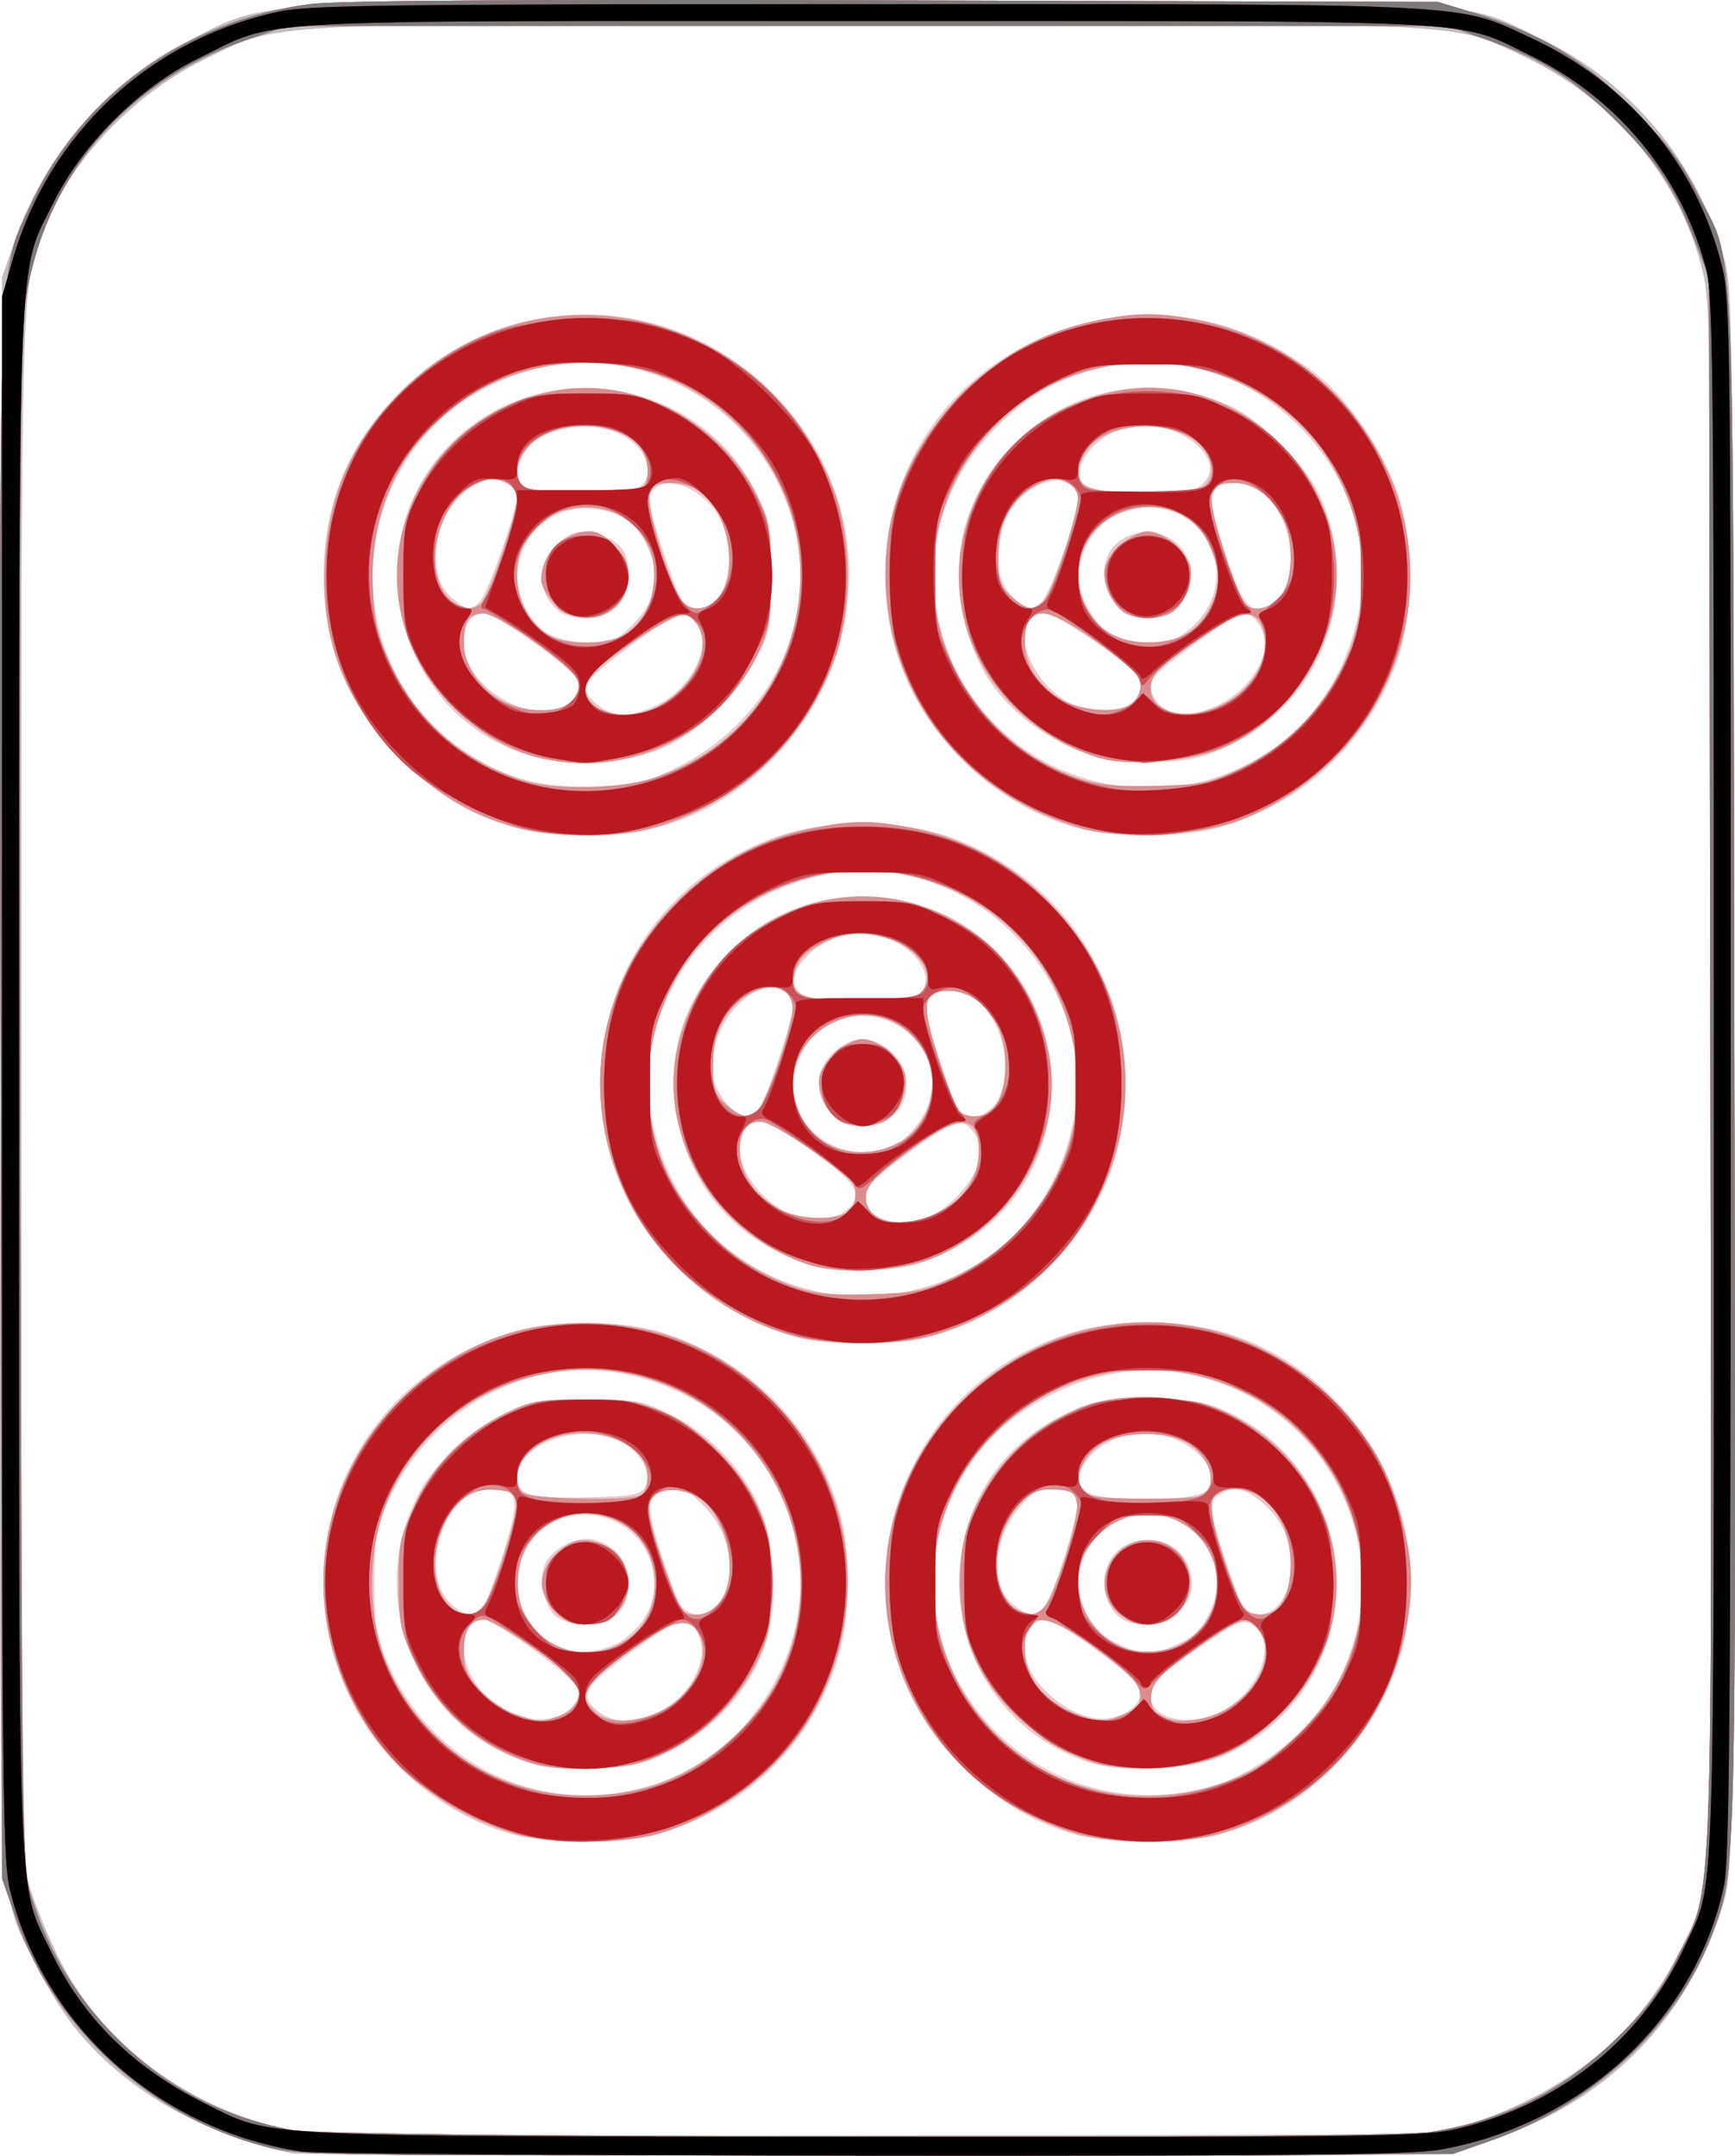 <svg xmlns="http://www.w3.org/2000/svg" height="445.771" width="358.791"><path d="M60.42 445.204c-18.643-3.875-34.844-13.266-45.044-26.11-2.508-3.158-6.3-9.342-8.425-13.742-7.56-15.648-7.127-3.837-6.812-185.5l.28-162.5 2.816-8c6.247-17.745 19.289-32.685 35.71-40.906C56.03-.106 48.056.352 179.92.352c130.841 0 121.776-.493 138.5 7.525 18.794 9.01 32.785 25.83 38.24 45.975 1.647 6.08 1.76 17.03 1.76 169.5 0 155.184-.088 163.31-1.837 169.483-7.271 25.648-26.605 44.225-53.073 50.994-7.73 1.977-10.544 2.02-124.5 1.907-64.124-.064-117.49-.303-118.59-.532zm244-6.217c20.225-6.833 34.643-18.775 42.919-35.548 6.957-14.102 6.55-2.923 6.566-180.177.014-156.931-.025-160.245-1.989-167.923-4.9-19.159-18.643-35.292-37.497-44.02-14.513-6.72-9.261-6.47-135.197-6.45-127.993.02-121.07-.363-137.303 7.598-12.513 6.138-24.61 17.905-30.209 29.385-7.897 16.194-7.29 1.136-7.29 181 0 131.14.246 161.506 1.346 166 .74 3.025 3.356 9.7 5.813 14.834 9.158 19.136 28.535 33.338 50.578 37.07 2.904.491 56.809.824 120.262.743l115-.147 7-2.365zm-198.388-59.716c-13.902-3.738-27.033-14.587-33.34-27.544-15.208-31.24.432-66.693 33.727-76.457 8.728-2.56 23.083-2.317 31.5.532 16.947 5.736 29.872 18.6 35.146 34.978 3.19 9.907 2.995 24.145-.468 34.015-5.964 16.999-18.927 29.195-36.61 34.444-6.793 2.017-22.512 2.034-29.955.032zm29.887-10.554c19.591-6.711 32.337-27.629 29.096-47.75-3.105-19.284-17.7-33.844-37.229-37.138-19.046-3.212-38.459 7.383-47.152 25.735-3.016 6.369-3.215 7.47-3.215 17.84 0 10.738.106 11.265 3.718 18.574 10.158 20.553 33.22 30.126 54.782 22.739zm-26.714-4.316c-23.16-7.238-34.034-34.224-22.492-55.823 3.361-6.291 10.896-13.222 17.988-16.546 5.116-2.398 6.877-2.68 16.718-2.68 10.148 0 11.464.228 16.988 2.94 7.607 3.735 14.332 10.448 18.023 17.992 3.669 7.499 4.614 20.189 2.137 28.708-3.24 11.148-13.308 21.27-25.076 25.21-5.908 1.978-18.269 2.08-24.286.199zm9.066-11.456c1.18-1.18 1.629-2.579 1.23-3.834-.725-2.288-17.15-14.26-19.561-14.26-2.547 0-4.02 2.109-4.02 5.75 0 10.9 15.33 19.365 22.35 12.344zm16.93 1.53c6.838-2.926 11.33-10.4 9.49-15.793-1.804-5.287-3.767-4.806-15.35 3.76-8.612 6.37-9.517 8.071-5.93 11.157 2.99 2.57 7.114 2.877 11.79.876zm-6.367-15.409c4.435-3.31 6.419-6.877 6.419-11.538 0-15.01-19.971-19.947-26.854-6.638-3.994 7.724.566 17.97 9.02 20.273 3.259.887 8.776-.126 11.415-2.097zm-13.652-4.743c-2.63-1.842-3.928-7.715-2.432-11 1.467-3.218 6.683-5.808 10.027-4.979 4.576 1.136 7.142 4.372 7.142 9.008 0 5.483-3.049 8.5-8.592 8.5-2.18 0-4.945-.688-6.145-1.529zm-14.531-3.588c.688-1.44 2.45-6.485 3.914-11.211 3.03-9.77 2.52-11.672-3.122-11.672-9.073 0-15.106 15.59-8.89 22.975 3.148 3.742 6.283 3.706 8.098-.093zm47.656 1.24c4.315-4.767 3.2-14.37-2.346-20.2-3.211-3.376-4.412-4.009-7.102-3.743-5.212.515-5.576 2.355-2.448 12.405 1.525 4.903 3.4 9.927 4.164 11.165 1.702 2.753 5.416 2.933 7.732.374zm-15.033-24.32c1.628-2.587-.35-6.897-4.197-9.143-8.312-4.854-22.017-.494-22.126 7.04-.05 3.522 2.685 4.29 14.362 4.037 8.99-.196 11.08-.534 11.961-1.934zm89.337 71.696c-8.355-2.297-15.72-6.562-22.695-13.141-30.381-28.66-17.902-79.092 22.503-90.94 8.47-2.484 22.952-2.27 31.573.466 24.999 7.935 41.13 33.827 37.124 59.59-3.253 20.923-19.108 38.691-39.328 44.073-6.63 1.765-22.68 1.738-29.177-.048zm26.792-9.702c10.901-2.737 22.734-12.522 27.764-22.96 13.016-27.011-3.676-58.303-33.584-62.957-17.539-2.729-37.701 7.513-45.715 23.221-17.481 34.265 13.697 72.196 51.535 62.696zm-25.184-5.603c-32.247-11.49-35.078-56.363-4.505-71.414 6.309-3.106 7.25-3.28 17.684-3.28 9.845 0 11.627.284 16.697 2.66 11.534 5.407 19.59 16.091 21.83 28.95 2.92 16.763-6.02 33.953-21.527 41.4-7.897 3.79-22.047 4.58-30.179 1.684zm9.885-10.861c3.306-2.992 2.143-5.04-6.435-11.346-9.554-7.022-12.45-8.117-14.405-5.444-2.39 3.27-1.64 8.051 1.897 12.079 5.994 6.827 14.317 8.897 18.943 4.71zm20.313-.462c7.083-4.831 9.499-14.197 4.37-16.942-1.821-.975-3.146-.413-9.738 4.128-10.273 7.079-11.13 7.89-11.13 10.541 0 5.647 9.611 6.971 16.498 2.273zm-10.806-12.818c3.033-1.377 4.79-3.076 6.358-6.15 7-13.72-9.19-26.897-21.506-17.504-8.334 6.357-6.74 19.335 2.915 23.72 5.091 2.314 7.014 2.303 12.233-.066zm-12.59-5.951c-2.803-2.804-3.511-7.41-1.682-10.946 3.469-6.708 14.157-6 16.498 1.094 1.276 3.866.724 6.206-2.24 9.5-2.654 2.947-9.781 3.146-12.576.352zm-14.739-2.352c2.226-3.555 6.817-18.46 6.46-20.973-.267-1.886-1.027-2.329-4.425-2.578-3.62-.264-4.467.116-7.205 3.234-5.97 6.8-6.685 16.46-1.52 20.523 3.341 2.63 4.946 2.58 6.69-.206zm48.565-.385c2.447-3.111 2.768-9.765.708-14.694-1.716-4.108-7.053-8.671-10.14-8.671-1.983 0-5.496 2.25-5.496 3.52 0 1.207 5.46 17.433 6.64 19.73 1.847 3.597 5.509 3.648 8.288.115zm-15.465-22.97c3.284-3.285-1.292-9.464-8.432-11.387-5.521-1.487-12.306.343-15.545 4.19-2.887 3.433-3.092 5.052-.914 7.23 2.307 2.307 22.578 2.28 24.89-.034zm-85.188-31.934c-9.024-2.43-17.362-7.341-24.359-14.346-26.089-26.116-18.671-70.028 14.584-86.345 7.824-3.839 14.26-5.246 24-5.246s16.177 1.407 24 5.246c21.58 10.588 33.649 34.187 29.57 57.815-3.516 20.357-19.545 37.657-39.773 42.926-7.09 1.846-21.072 1.822-28.022-.05zm27.87-10.436c15.805-4.912 27.166-18.135 30.055-34.983 4.967-28.967-21.914-55.479-50.863-50.165-24.383 4.476-40.553 26.738-36.517 50.273 4.607 26.871 31.14 43.012 57.325 34.875zm-24.645-4.37c-15.466-5.126-24.877-15.875-27.642-31.572-4.494-25.517 19.339-48.742 45.227-44.074 37.576 6.775 44.545 57.167 10.133 73.27-5.555 2.6-8.12 3.176-15.2 3.414-5.17.175-10.09-.233-12.518-1.038zm24.185-9.719c5.367-2.028 11.315-9.27 11.315-13.776 0-1.066-.847-2.985-1.882-4.264-2.348-2.9-3.864-2.317-14.567 5.599-5.758 4.258-7.55 6.154-7.55 7.987 0 4.603 6.37 6.84 12.684 4.454zm-16.513-1.591c3.796-3.436 2.42-5.462-9.299-13.691-7.175-5.04-10.222-5.74-11.837-2.72-2.523 4.713.403 11.423 6.886 15.792 4.128 2.782 11.505 3.102 14.25.619zm10.984-14.12c1.46-.85 3.652-3.317 4.869-5.482 3.908-6.954 1.246-15.248-6.096-18.992-8.88-4.528-19.278.982-20.612 10.923-1.56 11.633 11.356 19.647 21.84 13.55zm-13.832-5.475c-2.952-3.28-3.518-5.631-2.267-9.42 1.095-3.318 5.113-6.33 8.443-6.33 3.331 0 7.35 3.012 8.444 6.33 2.056 6.229-1.88 11.67-8.444 11.67-3.038 0-4.694-.603-6.176-2.25zm-15.423-1.13c1.57-1.891 7.1-18.461 7.1-21.273 0-1.252-.891-2.754-1.98-3.336-6.539-3.5-16.301 8.35-14.553 17.666.703 3.75 4.475 8.323 6.865 8.323.782 0 1.938-.621 2.568-1.38zm49.027-1.255c4.197-5.336 1.72-17.746-4.335-21.713-3.25-2.13-8.22-2.14-9.407-.019-.503.9-.586 3.037-.185 4.75 1.06 4.525 4.647 15.09 5.95 17.525 1.57 2.933 5.45 2.67 7.977-.543zm-15.465-22.97c3.199-3.2-1.204-9.71-7.76-11.475-5.861-1.579-11.581-.242-15.429 3.606-3.631 3.632-4.046 5.558-1.702 7.902 2.307 2.307 22.578 2.28 24.89-.034zm-83.257-33.952c-9.769-2.63-16.369-6.557-24.23-14.418-11.096-11.096-15.976-22.71-15.976-38.025 0-14.827 5.265-27.36 15.965-38 21.584-21.467 56.166-21.062 77.374.905 16.22 16.8 19.85 39.988 9.548 60.977-7.316 14.905-21.075 25.79-36.686 29.02-7.198 1.49-19.564 1.272-25.995-.459zm32.982-12.691c17.874-8.834 28.121-27.745 24.933-46.014-4.872-27.923-33.293-44.503-59.486-34.703-33.71 12.613-38.765 58.63-8.57 78.006 8.182 5.25 15.018 7.004 26.048 6.68 8.773-.256 10.263-.603 17.075-3.97zm-31.688-2.725c-26.913-8.927-35.226-44.143-15.157-64.212 19.127-19.127 52.045-13.419 63.497 11.01 2.377 5.07 2.66 6.847 2.656 16.675-.005 10.384-.181 11.337-3.147 17.016-3.866 7.404-11.582 14.786-19.01 18.187-7.782 3.562-20.351 4.14-28.839 1.324zm27.117-9.94c7.838-3.56 12.4-13.499 8.148-17.751-2.158-2.158-5.037-.951-14.182 5.946-9.184 6.928-9.868 8.156-6.277 11.278 3.345 2.908 6.745 3.054 12.31.527zm-18.668-.06c2.192-1.173 3.197-3.484 2.408-5.54-.837-2.182-16.815-13.487-19.062-13.487-2.884 0-4.295 2.011-4.295 6.123 0 8.829 13.28 17.009 20.949 12.905zm14.02-16.777c4.879-4.902 5.838-9.639 3.17-15.668-2.39-5.403-5.787-7.76-11.945-8.29-11.335-.974-19.09 11.667-13.102 21.356 2.796 4.524 6.318 6.264 12.776 6.312 4.896.036 5.696-.29 9.1-3.71zm-15.055-2.532c-4.666-3.582-5.104-9.682-.99-13.795 3.267-3.267 6.644-3.715 11.005-1.46 3.255 1.683 4.071 3.32 4.071 8.164 0 4.858-3.678 8.383-8.704 8.341-2.088-.017-4.51-.58-5.382-1.25zm-16.573-2.202c1.591-1.591 7.66-18.854 7.66-21.79 0-.973-1.17-2.302-2.599-2.953-2.17-.989-3.199-.862-6.25.772-7.994 4.28-10.781 17.936-4.724 23.146 3.148 2.708 3.922 2.816 5.913.825zm47.115.863c4.09-1.57 5.785-10.475 3.18-16.708-2.87-6.868-11.45-11.009-14.7-7.093-1.099 1.324-.777 3.215 2 11.75 4.2 12.91 4.917 13.817 9.52 12.05zm-14.39-24.414c3.047-1.63 2.51-6.303-1.07-9.316-7.895-6.643-23.996-2.6-23.996 6.024 0 1.225.788 2.686 1.75 3.247 2.3 1.34 20.83 1.375 23.316.045zm91.209 70.496c-19.86-5.35-35.96-22.806-39.3-42.614-4.114-24.39 7.317-47.015 29.18-57.755 19.808-9.73 41.956-7.243 59.466 6.679 6.264 4.98 13.421 15.514 16.463 24.229 3.27 9.37 3.314 24.845.096 34.19-6.005 17.445-20.226 30.688-37.824 35.226-7.486 1.93-21.002 1.951-28.081.045zm27.49-10.31c11.951-3.72 21.627-12.213 26.808-23.528 7.733-16.892 4.711-35.135-8.033-48.496-11.482-12.038-27.273-16.692-42.86-12.632-8.276 2.156-13.312 5.013-19.881 11.279-19.73 18.818-17.85 49.797 4.032 66.445 11.001 8.37 26.608 11.079 39.935 6.931zm-24.265-4.496c-10.46-3.467-19.334-10.49-23.452-18.561-7.889-15.464-5.784-32.784 5.46-44.928 11.903-12.857 30.163-16.454 46.027-9.067 6.242 2.907 15.383 11.96 18.21 18.035 9.27 19.922.995 43.01-18.724 52.237-5.345 2.501-7.985 3.086-15.003 3.322-5.17.175-10.09-.233-12.518-1.038zm25.042-10.535c7.798-3.542 12.243-11.748 9.024-16.66-2.489-3.798-3.649-3.402-15.377 5.25-6.29 4.64-7.268 5.769-7 8.07.327 2.81 3.692 5.196 7.311 5.183 1.1 0 3.819-.833 6.042-1.843zm-17.37-.775c2.446-2.214 2.305-4.569-.422-7.017-4.798-4.308-15.597-11.328-17.427-11.328-7.36 0-4.927 11.98 3.6 17.726 4.127 2.782 11.504 3.102 14.249.619zm12.233-15.395c10.304-9.048 4.497-24.96-9.105-24.946-10.555.01-17.458 11.603-12.336 20.717 2.955 5.257 6.405 7.22 12.752 7.252 4.408.022 5.752-.445 8.689-3.023zm-15.076-4.344c-3.425-2.946-3.887-9.227-.919-12.507 4.212-4.654 12.714-3.442 15.048 2.145 3.896 9.324-6.485 16.937-14.13 10.362zm-16.03-.856c1.838-1.366 7.701-17.705 7.701-21.46 0-3.613-3.87-4.92-8.319-2.809-8.3 3.939-11.227 17.063-5.16 23.13 2.732 2.733 3.446 2.873 5.778 1.139zm49.247-1.205c1.962-1.962 2.454-3.474 2.454-7.54 0-8.958-5.252-16.005-11.93-16.005-4.968 0-5.487 2.571-2.459 12.19 4.569 14.51 6.727 16.563 11.935 11.355zm-15.568-23.522c4.544-4.545-3.462-11.996-12.912-12.018-6.55-.015-13.983 6.528-12.55 11.045.762 2.401 2.194 2.697 13.734 2.834 8.473.1 10.01-.143 11.728-1.861z" fill="#edc5c7"/><path d="M60.42 445.204c-18.643-3.875-34.844-13.266-45.044-26.11-2.508-3.158-6.3-9.342-8.425-13.742-7.56-15.648-7.127-3.837-6.812-185.5l.28-162.5 2.816-8c6.247-17.745 19.289-32.685 35.71-40.906C56.03-.106 48.056.352 179.92.352c130.841 0 121.776-.493 138.5 7.525 18.794 9.01 32.785 25.83 38.24 45.975 1.647 6.08 1.76 17.03 1.76 169.5 0 155.184-.088 163.31-1.837 169.483-7.271 25.648-26.605 44.225-53.073 50.994-7.73 1.977-10.544 2.02-124.5 1.907-64.124-.064-117.49-.303-118.59-.532zm244-6.217c20.225-6.833 34.643-18.775 42.919-35.548 6.957-14.102 6.55-2.923 6.566-180.177.014-156.931-.025-160.245-1.989-167.923-4.9-19.159-18.643-35.292-37.497-44.02-14.513-6.72-9.261-6.47-135.197-6.45-127.993.02-121.07-.363-137.303 7.598-12.513 6.138-24.61 17.905-30.209 29.385-7.897 16.194-7.29 1.136-7.29 181 0 131.14.246 161.506 1.346 166 .74 3.025 3.356 9.7 5.813 14.834 9.158 19.136 28.535 33.338 50.578 37.07 2.904.491 56.809.824 120.262.743l115-.147 7-2.365zm-198.5-60.023c-9.519-3.08-16.271-7.176-23.11-14.015-20.789-20.788-21.287-53.152-1.144-74.27 10.97-11.502 23.564-17.065 38.753-17.12 15.41-.056 28.413 5.21 39.004 15.793 17.113 17.1 20.722 42.162 9.2 63.877-6.22 11.725-20.163 22.684-33.168 26.071-8.077 2.104-22.505 1.94-29.536-.336zm27.5-9.284c11.163-2.824 22.844-12.521 27.865-23.135 15.158-32.041-11.764-68.303-46.676-62.867-22.442 3.494-37.69 21.163-37.69 43.674 0 29.748 26.816 49.837 56.5 42.328zm-25.278-5.742c-10.47-3.881-17.958-10.99-23.019-21.85-2.271-4.875-2.674-7.095-2.688-14.788-.015-8.47.227-9.543 3.757-16.685 4.292-8.685 9.831-14.193 18.606-18.503 5.056-2.482 6.68-2.76 16.137-2.76 9.836 0 10.941.21 17.105 3.241 7.935 3.903 14.955 11.051 18.7 19.04 2.346 5.008 2.68 6.962 2.68 15.719s-.334 10.71-2.68 15.718c-3.727 7.95-10.769 15.139-18.614 19-5.614 2.765-7.747 3.245-15.605 3.513-7.136.244-10.242-.112-14.38-1.645zm7.634-9.186c3.57-1.245 5.132-5.004 3.098-7.455-2.367-2.852-16.748-12.445-18.657-12.445-2.987 0-4.298 2.047-4.298 6.714 0 3.478.63 5 3.25 7.842 1.788 1.94 5.05 4.164 7.25 4.942 4.939 1.746 5.44 1.767 9.357.402zm23.015-2.197c5.247-3.472 8.002-10.139 5.935-14.359-2.028-4.139-5.55-3.446-14.111 2.777-10.566 7.68-11.424 9.15-7.58 12.995 2.869 2.868 10.293 2.203 15.756-1.413zm-8.9-13.683c8.526-6.07 6.985-20.633-2.607-24.641-10.922-4.564-21.252 3.032-20.122 14.794 1.04 10.817 13.678 16.292 22.729 9.847zm-15.383-6.097c-3.146-3.74-3.28-6.774-.457-10.363 3.051-3.88 6.243-4.848 10.336-3.138 9.14 3.819 6.575 16.578-3.333 16.578-3.19 0-4.458-.596-6.546-3.077zm-14.226-1.173c2.226-3.555 6.817-18.46 6.46-20.973-.262-1.848-1.044-2.337-4.149-2.592-4.96-.408-8.323 1.83-10.735 7.143-2.285 5.032-2.465 10.754-.46 14.631 2.35 4.542 6.622 5.403 8.884 1.79zm48.565-.385c4.333-5.509 1.39-18.599-4.915-21.859-3.761-1.945-7.911-1.644-9.365.678-1.084 1.732.136 6.717 4.543 18.566 1.73 4.651 2.279 5.25 4.809 5.25 1.894 0 3.553-.888 4.928-2.635zm-16.51-21.972c1.001-.384 1.582-1.82 1.582-3.911 0-9.006-17.119-12.454-24.615-4.958-2.573 2.573-3.113 6.347-1.185 8.276 1.26 1.26 21.209 1.748 24.219.593zm88.582 69.331c-39.2-13.414-50.638-60.645-21.609-89.224 21.83-21.491 55.066-21.286 76.61.472 7.73 7.808 11.347 14.157 14.021 24.613 2.34 9.145 2.453 14.51.506 23.702-4.16 19.626-19.863 36.18-39.07 41.182-8.833 2.3-22.536 1.966-30.458-.745zm30.5-9.439c7.317-2.28 12.612-5.653 18.266-11.631 24.453-25.856 10.15-67.802-25.145-73.746-31.58-5.318-58.146 23.618-50.088 54.557 6.526 25.052 31.731 38.689 56.967 30.82zm-25-4.63c-11.403-3.78-21.61-13.114-25.555-23.37-3.027-7.87-3.128-19.706-.232-27.004 4.502-11.341 13.893-20.278 25.057-23.842 8.053-2.57 20.999-1.658 28.4 2.002 24.668 12.201 29.917 43.947 10.328 62.472-7.864 7.438-14.89 10.407-25.498 10.774-5.17.179-10.066-.226-12.5-1.032zm6.101-10.133c3.002-1.254 3.488-1.897 3.218-4.25-.248-2.155-2.185-4.164-8.703-9.022-10.79-8.044-15.116-8.187-15.116-.5 0 6.265 3.985 11.412 10.684 13.801 4.906 1.75 5.666 1.747 9.917-.029zm20.805-.789c7.426-4.246 10.61-12.022 6.833-16.687-1.76-2.173-2.233-2.29-4.844-1.195-1.592.668-6.045 3.569-9.895 6.447-5.482 4.098-7.072 5.869-7.335 8.168-.223 1.948.261 3.372 1.44 4.234 2.743 2.006 9.421 1.538 13.801-.967zm-7.406-14.56c8.538-6.2 7.402-19.591-2.07-24.422-6.656-3.393-14.382-1.23-18.749 5.249-4.466 6.626-1.649 16.337 5.89 20.304 4.122 2.169 11.114 1.64 14.93-1.131zm-14.644-5.544c-5.9-5.074-1.83-15.03 6.144-15.03 7.822 0 11.615 9.377 6.046 14.946-3.259 3.259-8.458 3.295-12.19.084zm-15.156-1.38c2.165-2.507 6.982-17.842 6.612-21.046-.247-2.142-.908-2.771-3.182-3.031-4.798-.549-7.508.687-10.084 4.596-3.102 4.709-4.13 10.93-2.582 15.621 1.791 5.428 6.27 7.3 9.236 3.86zm47.4.985c2.104-1.404 3.4-5.13 3.4-9.767 0-8.615-5.139-15.467-11.6-15.467-5.536 0-5.97 2.399-2.466 13.61 1.652 5.285 3.523 10.235 4.157 11 1.238 1.491 4.712 1.825 6.51.624zm-13.652-25.136c1.52-2.839-.455-7.376-4.163-9.566-4.342-2.565-13.411-2.518-17.881.092-3.922 2.29-5.956 7.403-3.92 9.856.999 1.203 3.728 1.52 13.104 1.52 10.614 0 11.948-.198 12.86-1.902zm-85.256-31.599c-26.892-7.393-44.389-34.278-39.759-61.092 3.697-21.41 21.115-39.372 42.567-43.896 8.802-1.856 13.199-1.856 22 0 21.453 4.524 38.87 22.486 42.568 43.896 4.67 27.045-12.984 53.897-40.199 61.14-6.599 1.757-20.704 1.732-27.177-.048zm32.567-12.222c23.2-10.916 32.19-37.466 20.539-60.652-8.896-17.703-30.49-27.242-50.104-22.134-12.906 3.362-22.997 11.202-28.49 22.134-12.597 25.067-1.253 53.17 25.283 62.63 3.875 1.381 7.398 1.72 15.513 1.494 9.38-.261 11.221-.631 17.259-3.472zm-29.973-2.67c-14.097-4.598-24.86-16.943-27.414-31.444-2.772-15.737 6.396-33.254 21.192-40.494 23.928-11.706 51.374 2.539 56.051 29.092 2.823 16.024-7.051 33.727-22.862 40.99-6.947 3.19-20.097 4.096-26.967 1.855zm26.313-10.513c5.52-2.506 8.898-7.396 8.9-12.88.003-8.072-4.097-7.912-15.429.601-5.629 4.229-7.648 6.367-7.877 8.339-.63 5.442 6.691 7.444 14.406 3.94zm-18.533-.13c1.936-1.035 2.551-4.492 1.17-6.568-1.6-2.401-16.664-12.396-18.685-12.396-3.121 0-4.55 1.9-4.55 6.052 0 4.563 3.345 9.631 7.984 12.096 3.816 2.028 11.035 2.447 14.081.817zm11.434-14.847c6.06-3.404 8.277-12.69 4.506-18.876-9.4-15.418-32.623-3.616-25.66 13.04 3.253 7.783 12.933 10.453 21.154 5.836zm-12.75-4.197c-2.67-1.556-4.88-6.554-4.162-9.415.805-3.204 5.879-7.505 8.854-7.505 2.886 0 7.423 3.513 8.627 6.679 1.146 3.016-1.025 8.692-3.918 10.24-2.516 1.347-7.089 1.347-9.4 0zm-16.323-3.17c2.124-3.247 6.558-16.766 6.566-20.022.011-4.276-4.062-5.75-8.797-3.184-5.126 2.778-7.626 7.592-7.664 14.757-.028 5.208.284 6.14 2.774 8.283 3.492 3.006 5.235 3.047 7.12.166zm47.174 1.484c3.468-2.316 4.533-11.586 2.02-17.598-1.856-4.443-6.13-7.636-10.22-7.636-5.531 0-5.923 2.335-2.3 13.704 1.716 5.388 3.576 10.358 4.132 11.046 1.112 1.372 4.636 1.64 6.368.484zm-14.1-24.878c3.483-3.482-.337-9.383-7.33-11.326-5.487-1.524-8.282-1.265-13.196 1.22-3.4 1.72-4.672 3.047-5.394 5.63-1.451 5.193.598 6.12 13.54 6.12 8.628 0 11.06-.323 12.38-1.644zm-84-34.223c-9.104-2.616-16.316-6.954-23.498-14.133-11.555-11.55-16.612-24.592-15.706-40.5.834-14.648 5.72-25.394 16.299-35.846 28.147-27.811 75.925-16.163 89.194 21.744 3.308 9.45 3.452 23.002.349 32.674-5.579 17.386-20.91 31.768-38.842 36.439-7.499 1.953-20.29 1.78-27.797-.378zm28.408-10.028c12.05-3.75 21.045-11.507 26.256-22.642 15.78-33.723-12.948-70.008-49.365-62.349-21.855 4.597-35.71 22.949-34.616 45.848.351 7.34.953 9.792 3.95 16.104 5.53 11.645 14.66 19.494 27.366 23.53 6.172 1.96 19.32 1.716 26.41-.49zm-23.98-4.473c-6.573-1.772-12.795-5.713-18.283-11.58-21.009-22.46-8.761-58.01 22.075-64.077 16.21-3.19 34.331 6.259 42.02 21.908 2.48 5.05 2.76 6.677 2.76 16.117 0 8.803-.367 11.295-2.27 15.42-8.207 17.796-27.807 27.199-46.301 22.212zm24.354-9.992c7.262-3.07 11.949-11.299 9.429-16.557-.675-1.407-2.066-2.72-3.092-2.918-2.133-.41-18.237 10.251-19.748 13.075-3.104 5.8 5.319 9.82 13.41 6.4zm-16.85-1.566c.959-1.059 1.587-2.746 1.397-3.75-.54-2.85-16.376-14.324-19.768-14.324-3.158 0-4.062 1.431-4.062 6.434 0 4.177 3.521 9.342 7.985 11.714 4.709 2.502 12.151 2.464 14.448-.074zm10.6-13.591c3.86-1.996 6.315-6.884 6.336-12.615.037-10.616-10.378-16.816-20.879-12.428-9.065 3.787-10.151 17.961-1.875 24.471 3.248 2.555 11.994 2.86 16.418.572zm-14.11-6.406c-1.607-1.608-2.923-3.88-2.923-5.05 0-5.194 4.88-10.027 10.124-10.027 3.361 0 7.876 5.323 7.876 9.286 0 7.974-9.316 11.552-15.076 5.79zm-15.022-.457c1.57-1.891 7.1-18.461 7.1-21.273 0-2.866-3.243-4.673-6.934-3.862-7.561 1.66-12.567 14.78-8.58 22.488 1.949 3.77 6.337 5.15 8.414 2.647zm49.027-1.255c3.973-5.051 1.607-17.776-4.042-21.733-1.282-.898-4.022-1.632-6.089-1.632-3.157 0-3.857.393-4.375 2.455-.64 2.553 3.62 17.147 6.216 21.295 1.922 3.07 5.71 2.894 8.29-.385zm-16.51-21.972c2.286-.877 2.052-6.924-.36-9.336-5.09-5.09-17.153-5.116-22.22-.049-3.218 3.218-3.725 7.375-1.088 8.911 1.881 1.096 21.048 1.479 23.669.473zm91.691 70.087c-23.214-6.509-39.21-25.698-40.776-48.918-1.064-15.76 4.255-29.39 16.057-41.145 8.158-8.126 16.37-12.641 27.11-14.906 8.802-1.856 13.199-1.856 22 0 28.291 5.966 47.247 33.348 42.514 61.41-3.157 18.716-17.502 35.744-35.514 42.158-7.942 2.827-23.781 3.535-31.39 1.401zm33.205-12.79c22.415-11.079 30.922-37.303 19.484-60.065-8.689-17.29-29.193-26.706-48.998-22.5-24.573 5.218-39.648 29.842-33.267 54.34 3.132 12.025 11.451 22.452 22.296 27.948 7.527 3.814 11.485 4.542 22.895 4.213 9.445-.273 10.784-.573 17.59-3.937zm-28.814-1.567c-6.462-1.696-12.733-5.231-17.828-10.049-23.47-22.198-11.507-60.181 20.84-66.16 25.071-4.636 48.981 19.202 44.453 44.318-2.356 13.07-12.159 25.398-23.718 29.83-6.153 2.36-18.522 3.433-23.747 2.061zm26.362-12.413c4.805-3.18 7.559-8.656 6.688-13.3-1.054-5.615-4.312-5.59-12.556.095-9.206 6.347-10.994 8.132-10.994 10.977 0 5.861 9.48 7.113 16.862 2.228zm-20.433.718c1.673-1.672 2.013-4.219.806-6.032-.404-.607-4.29-3.644-8.634-6.75-10.89-7.785-14.607-7.61-14.597.686.005 4.396 3.204 9.203 7.704 11.578 4.67 2.465 12.499 2.74 14.721.518zm11.382-14.454c3.522-2.147 6.19-7.158 6.19-11.626 0-1.494-.92-4.617-2.045-6.94-6.208-12.824-26.956-7.93-26.956 6.358 0 8.62 5.715 14.226 14.5 14.226 3.255 0 6.156-.704 8.31-2.018zm-13.06-4.054c-2.671-1.556-4.88-6.554-4.163-9.415.805-3.204 5.879-7.505 8.854-7.505 2.886 0 7.423 3.513 8.627 6.679 1.146 3.016-1.025 8.692-3.918 10.24-2.516 1.347-7.089 1.347-9.4 0zm-16.333-3.17c1.86-2.858 6.553-17.519 6.57-20.522.008-1.482-.89-2.682-2.586-3.455-2.172-.99-3.19-.863-6.206.771-5.126 2.778-7.626 7.592-7.664 14.757-.028 5.208.284 6.14 2.774 8.283 3.492 3.007 5.238 3.047 7.112.166zm48.51-.385c2.47-3.14 2.802-10.684.694-15.73-1.838-4.398-6.135-7.635-10.134-7.635-5.81 0-6.145 1.765-2.515 13.26 1.779 5.632 3.693 10.802 4.253 11.49 1.71 2.097 5.499 1.415 7.702-1.385zm-15.427-23.009c2.041-2.041 1.259-6.141-1.64-8.595-8.003-6.774-24.86-2.969-24.86 5.612 0 3.775 2.43 4.563 14.178 4.596 8.602.024 10.998-.289 12.322-1.613z" fill="#bebebe"/><path d="M54.92 443.825c-23.632-6.115-43.65-24.388-51.568-47.072l-2.933-8.401-.278-161.5C-.17 47.77-.48 57.007 6.346 42.368 16.91 19.708 38.453 4.222 64.1.852c5.725-.753 43.404-.994 120.82-.774l112.5.32 7.472 2.292c13.554 4.158 22.561 9.576 32.587 19.602 6.913 6.912 10.033 10.956 13.162 17.06 8.403 16.392 7.678.176 8.021 179.42.328 171.412.423 167.78-4.729 181.383-7.073 18.68-24.68 35.077-45.514 42.389l-8 2.808-119 .207c-114.91.2-119.257.14-126.5-1.734zm241-3.038c15.662-2.53 27.593-8.624 39.039-19.94 5.714-5.649 8.606-9.534 11.699-15.713 7.833-15.65 7.357-3.137 7.042-185.282l-.28-162.5-2.754-7.13c-4.421-11.45-7.61-16.365-16.18-24.942-8.972-8.977-15.212-12.92-27.067-17.105l-8-2.823h-240l-8 2.724c-26.452 9.009-43.414 29.8-46.548 57.055-.716 6.233-.956 59.607-.74 164.72.299 145.626.432 155.882 2.1 161.5 3.23 10.894 8.57 20.211 16.244 28.343 10.569 11.199 23.015 17.992 37.93 20.703 9.146 1.662 225.422 2.02 235.514.39zm-190-61.823c-9.519-3.08-16.271-7.176-23.11-14.015-20.789-20.788-21.287-53.152-1.144-74.27 10.97-11.502 23.564-17.065 38.753-17.12 15.41-.056 28.413 5.21 39.004 15.793 17.113 17.1 20.722 42.162 9.2 63.877-6.22 11.725-20.163 22.684-33.168 26.071-8.077 2.104-22.505 1.94-29.536-.336zm27.5-9.284c11.163-2.824 22.844-12.521 27.865-23.135 15.158-32.041-11.764-68.303-46.676-62.867-22.442 3.494-37.69 21.163-37.69 43.674 0 29.748 26.816 49.837 56.5 42.328zm-25.278-5.742c-10.47-3.881-17.958-10.99-23.019-21.85-2.271-4.875-2.674-7.095-2.688-14.788-.015-8.47.227-9.543 3.757-16.685 4.292-8.685 9.831-14.193 18.606-18.503 5.056-2.482 6.68-2.76 16.137-2.76 9.836 0 10.941.21 17.105 3.241 7.935 3.903 14.955 11.051 18.7 19.04 2.346 5.008 2.68 6.962 2.68 15.719s-.334 10.71-2.68 15.718c-3.727 7.95-10.769 15.139-18.614 19-5.614 2.765-7.747 3.245-15.605 3.513-7.136.244-10.242-.112-14.38-1.645zm7.634-9.186c3.57-1.245 5.132-5.004 3.098-7.455-2.367-2.852-16.748-12.445-18.657-12.445-2.987 0-4.298 2.047-4.298 6.714 0 3.478.63 5 3.25 7.842 1.788 1.94 5.05 4.164 7.25 4.942 4.939 1.746 5.44 1.767 9.357.402zm23.015-2.197c5.247-3.472 8.002-10.139 5.935-14.359-2.028-4.139-5.55-3.446-14.111 2.777-10.566 7.68-11.424 9.15-7.58 12.995 2.869 2.868 10.293 2.203 15.756-1.413zm-8.9-13.683c8.526-6.07 6.985-20.633-2.607-24.641-10.922-4.564-21.252 3.032-20.122 14.794 1.04 10.817 13.678 16.292 22.729 9.847zm-15.383-6.097c-3.146-3.74-3.28-6.774-.457-10.363 3.051-3.88 6.243-4.848 10.336-3.138 9.14 3.819 6.575 16.578-3.333 16.578-3.19 0-4.458-.596-6.546-3.077zm-14.226-1.173c2.226-3.555 6.817-18.46 6.46-20.973-.262-1.848-1.044-2.337-4.149-2.592-4.96-.408-8.323 1.83-10.735 7.143-2.285 5.032-2.465 10.754-.46 14.631 2.35 4.542 6.622 5.403 8.884 1.79zm48.565-.385c4.333-5.509 1.39-18.599-4.915-21.859-3.761-1.945-7.911-1.644-9.365.678-1.084 1.732.136 6.717 4.543 18.566 1.73 4.651 2.279 5.25 4.809 5.25 1.894 0 3.553-.888 4.928-2.635zm-16.51-21.972c1.001-.384 1.582-1.82 1.582-3.911 0-9.006-17.119-12.454-24.615-4.958-2.573 2.573-3.113 6.347-1.185 8.276 1.26 1.26 21.209 1.748 24.219.593zm88.582 69.331c-39.2-13.414-50.638-60.645-21.609-89.224 21.83-21.491 55.066-21.286 76.61.472 7.73 7.808 11.347 14.157 14.021 24.613 2.34 9.145 2.453 14.51.506 23.702-4.16 19.626-19.863 36.18-39.07 41.182-8.833 2.3-22.536 1.966-30.458-.745zm30.5-9.439c7.317-2.28 12.612-5.653 18.266-11.631 24.453-25.856 10.15-67.802-25.145-73.746-31.58-5.318-58.146 23.618-50.088 54.557 6.526 25.052 31.731 38.689 56.967 30.82zm-25-4.63c-11.403-3.78-21.61-13.114-25.555-23.37-3.027-7.87-3.128-19.706-.232-27.004 4.502-11.341 13.893-20.278 25.057-23.842 8.053-2.57 20.999-1.658 28.4 2.002 24.668 12.201 29.917 43.947 10.328 62.472-7.864 7.438-14.89 10.407-25.498 10.774-5.17.179-10.066-.226-12.5-1.032zm6.101-10.133c3.002-1.254 3.488-1.897 3.218-4.25-.248-2.155-2.185-4.164-8.703-9.022-10.79-8.044-15.116-8.187-15.116-.5 0 6.265 3.985 11.412 10.684 13.801 4.906 1.75 5.666 1.747 9.917-.029zm20.805-.789c7.426-4.246 10.61-12.022 6.833-16.687-1.76-2.173-2.233-2.29-4.844-1.195-1.592.668-6.045 3.569-9.895 6.447-5.482 4.098-7.072 5.869-7.335 8.168-.223 1.948.261 3.372 1.44 4.234 2.743 2.006 9.421 1.538 13.801-.967zm-7.406-14.56c8.538-6.2 7.402-19.591-2.07-24.422-6.656-3.393-14.382-1.23-18.749 5.249-4.466 6.626-1.649 16.337 5.89 20.304 4.122 2.169 11.114 1.64 14.93-1.131zm-14.644-5.544c-5.9-5.074-1.83-15.03 6.144-15.03 7.822 0 11.615 9.377 6.046 14.946-3.259 3.259-8.458 3.295-12.19.084zm-15.156-1.38c2.165-2.507 6.982-17.842 6.612-21.046-.247-2.142-.908-2.771-3.182-3.031-4.798-.549-7.508.687-10.084 4.596-3.102 4.709-4.13 10.93-2.582 15.621 1.791 5.428 6.27 7.3 9.236 3.86zm47.4.985c2.104-1.404 3.4-5.13 3.4-9.767 0-8.615-5.139-15.467-11.6-15.467-5.536 0-5.97 2.399-2.466 13.61 1.652 5.285 3.523 10.235 4.157 11 1.238 1.491 4.712 1.825 6.51.624zm-13.652-25.136c1.52-2.839-.455-7.376-4.163-9.566-4.342-2.565-13.411-2.518-17.881.092-3.922 2.29-5.956 7.403-3.92 9.856.999 1.203 3.728 1.52 13.104 1.52 10.614 0 11.948-.198 12.86-1.902zm-85.256-31.599c-26.892-7.393-44.389-34.278-39.759-61.092 3.697-21.41 21.115-39.372 42.567-43.896 8.802-1.856 13.199-1.856 22 0 21.453 4.524 38.87 22.486 42.568 43.896 4.67 27.045-12.984 53.897-40.199 61.14-6.599 1.757-20.704 1.732-27.177-.048zm32.567-12.222c23.2-10.916 32.19-37.466 20.539-60.652-8.896-17.703-30.49-27.242-50.104-22.134-12.906 3.362-22.997 11.202-28.49 22.134-12.597 25.067-1.253 53.17 25.283 62.63 3.875 1.381 7.398 1.72 15.513 1.494 9.38-.261 11.221-.631 17.259-3.472zm-29.973-2.67c-14.097-4.598-24.86-16.943-27.414-31.444-2.772-15.737 6.396-33.254 21.192-40.494 23.928-11.706 51.374 2.539 56.051 29.092 2.823 16.024-7.051 33.727-22.862 40.99-6.947 3.19-20.097 4.096-26.967 1.855zm26.313-10.513c5.52-2.506 8.898-7.396 8.9-12.88.003-8.072-4.097-7.912-15.429.601-5.629 4.229-7.648 6.367-7.877 8.339-.63 5.442 6.691 7.444 14.406 3.94zm-18.533-.13c1.936-1.035 2.551-4.492 1.17-6.568-1.6-2.401-16.664-12.396-18.685-12.396-3.121 0-4.55 1.9-4.55 6.052 0 4.563 3.345 9.631 7.984 12.096 3.816 2.028 11.035 2.447 14.081.817zm11.434-14.847c6.06-3.404 8.277-12.69 4.506-18.876-9.4-15.418-32.623-3.616-25.66 13.04 3.253 7.783 12.933 10.453 21.154 5.836zm-12.75-4.197c-2.67-1.556-4.88-6.554-4.162-9.415.805-3.204 5.879-7.505 8.854-7.505 2.886 0 7.423 3.513 8.627 6.679 1.146 3.016-1.025 8.692-3.918 10.24-2.516 1.347-7.089 1.347-9.4 0zm-16.323-3.17c2.124-3.247 6.558-16.766 6.566-20.022.011-4.276-4.062-5.75-8.797-3.184-5.126 2.778-7.626 7.592-7.664 14.757-.028 5.208.284 6.14 2.774 8.283 3.492 3.006 5.235 3.047 7.12.166zm47.174 1.484c3.468-2.316 4.533-11.586 2.02-17.598-1.856-4.443-6.13-7.636-10.22-7.636-5.531 0-5.923 2.335-2.3 13.704 1.716 5.388 3.576 10.358 4.132 11.046 1.112 1.372 4.636 1.64 6.368.484zm-14.1-24.878c3.483-3.482-.337-9.383-7.33-11.326-5.487-1.524-8.282-1.265-13.196 1.22-3.4 1.72-4.672 3.047-5.394 5.63-1.451 5.193.598 6.12 13.54 6.12 8.628 0 11.06-.323 12.38-1.644zm-84-34.223c-9.104-2.616-16.316-6.954-23.498-14.133-11.555-11.55-16.612-24.592-15.706-40.5.834-14.648 5.72-25.394 16.299-35.846 28.147-27.811 75.925-16.163 89.194 21.744 3.308 9.45 3.452 23.002.349 32.674-5.579 17.386-20.91 31.768-38.842 36.439-7.499 1.953-20.29 1.78-27.797-.378zm28.408-10.028c12.05-3.75 21.045-11.507 26.256-22.642 15.78-33.723-12.948-70.008-49.365-62.349-21.855 4.597-35.71 22.949-34.616 45.848.351 7.34.953 9.792 3.95 16.104 5.53 11.645 14.66 19.494 27.366 23.53 6.172 1.96 19.32 1.716 26.41-.49zm-23.98-4.473c-6.573-1.772-12.795-5.713-18.283-11.58-21.009-22.46-8.761-58.01 22.075-64.077 16.21-3.19 34.331 6.259 42.02 21.908 2.48 5.05 2.76 6.677 2.76 16.117 0 8.803-.367 11.295-2.27 15.42-8.207 17.796-27.807 27.199-46.301 22.212zm24.354-9.992c7.262-3.07 11.949-11.299 9.429-16.557-.675-1.407-2.066-2.72-3.092-2.918-2.133-.41-18.237 10.251-19.748 13.075-3.104 5.8 5.319 9.82 13.41 6.4zm-16.85-1.566c.959-1.059 1.587-2.746 1.397-3.75-.54-2.85-16.376-14.324-19.768-14.324-3.158 0-4.062 1.431-4.062 6.434 0 4.177 3.521 9.342 7.985 11.714 4.709 2.502 12.151 2.464 14.448-.074zm10.6-13.591c3.86-1.996 6.315-6.884 6.336-12.615.037-10.616-10.378-16.816-20.879-12.428-9.065 3.787-10.151 17.961-1.875 24.471 3.248 2.555 11.994 2.86 16.418.572zm-14.11-6.406c-1.607-1.608-2.923-3.88-2.923-5.05 0-5.194 4.88-10.027 10.124-10.027 3.361 0 7.876 5.323 7.876 9.286 0 7.974-9.316 11.552-15.076 5.79zm-15.022-.457c1.57-1.891 7.1-18.461 7.1-21.273 0-2.866-3.243-4.673-6.934-3.862-7.561 1.66-12.567 14.78-8.58 22.488 1.949 3.77 6.337 5.15 8.414 2.647zm49.027-1.255c3.973-5.051 1.607-17.776-4.042-21.733-1.282-.898-4.022-1.632-6.089-1.632-3.157 0-3.857.393-4.375 2.455-.64 2.553 3.62 17.147 6.216 21.295 1.922 3.07 5.71 2.894 8.29-.385zm-16.51-21.972c2.286-.877 2.052-6.924-.36-9.336-5.09-5.09-17.153-5.116-22.22-.049-3.218 3.218-3.725 7.375-1.088 8.911 1.881 1.096 21.048 1.479 23.669.473zm91.691 70.087c-23.214-6.509-39.21-25.698-40.776-48.918-1.064-15.76 4.255-29.39 16.057-41.145 8.158-8.126 16.37-12.641 27.11-14.906 8.802-1.856 13.199-1.856 22 0 28.291 5.966 47.247 33.348 42.514 61.41-3.157 18.716-17.502 35.744-35.514 42.158-7.942 2.827-23.781 3.535-31.39 1.401zm33.205-12.79c22.415-11.079 30.922-37.303 19.484-60.065-8.689-17.29-29.193-26.706-48.998-22.5-24.573 5.218-39.648 29.842-33.267 54.34 3.132 12.025 11.451 22.452 22.296 27.948 7.527 3.814 11.485 4.542 22.895 4.213 9.445-.273 10.784-.573 17.59-3.937zm-28.814-1.567c-6.462-1.696-12.733-5.231-17.828-10.049-23.47-22.198-11.507-60.181 20.84-66.16 25.071-4.636 48.981 19.202 44.453 44.318-2.356 13.07-12.159 25.398-23.718 29.83-6.153 2.36-18.522 3.433-23.747 2.061zm26.362-12.413c4.805-3.18 7.559-8.656 6.688-13.3-1.054-5.615-4.312-5.59-12.556.095-9.206 6.347-10.994 8.132-10.994 10.977 0 5.861 9.48 7.113 16.862 2.228zm-20.433.718c1.673-1.672 2.013-4.219.806-6.032-.404-.607-4.29-3.644-8.634-6.75-10.89-7.785-14.607-7.61-14.597.686.005 4.396 3.204 9.203 7.704 11.578 4.67 2.465 12.499 2.74 14.721.518zm11.382-14.454c3.522-2.147 6.19-7.158 6.19-11.626 0-1.494-.92-4.617-2.045-6.94-6.208-12.824-26.956-7.93-26.956 6.358 0 8.62 5.715 14.226 14.5 14.226 3.255 0 6.156-.704 8.31-2.018zm-13.06-4.054c-2.671-1.556-4.88-6.554-4.163-9.415.805-3.204 5.879-7.505 8.854-7.505 2.886 0 7.423 3.513 8.627 6.679 1.146 3.016-1.025 8.692-3.918 10.24-2.516 1.347-7.089 1.347-9.4 0zm-16.333-3.17c1.86-2.858 6.553-17.519 6.57-20.522.008-1.482-.89-2.682-2.586-3.455-2.172-.99-3.19-.863-6.206.771-5.126 2.778-7.626 7.592-7.664 14.757-.028 5.208.284 6.14 2.774 8.283 3.492 3.007 5.238 3.047 7.112.166zm48.51-.385c2.47-3.14 2.802-10.684.694-15.73-1.838-4.398-6.135-7.635-10.134-7.635-5.81 0-6.145 1.765-2.515 13.26 1.779 5.632 3.693 10.802 4.253 11.49 1.71 2.097 5.499 1.415 7.702-1.385zm-15.427-23.009c2.041-2.041 1.259-6.141-1.64-8.595-8.003-6.774-24.86-2.969-24.86 5.612 0 3.775 2.43 4.563 14.178 4.596 8.602.024 10.998-.289 12.322-1.613z" fill="#dc8c8f"/><path d="M54.92 443.825c-23.632-6.115-43.65-24.388-51.568-47.072l-2.933-8.401-.278-161.5C-.17 47.77-.48 57.007 6.346 42.368 16.91 19.708 38.453 4.222 64.1.852c5.725-.753 43.404-.994 120.82-.774l112.5.32 7.472 2.292c13.554 4.158 22.561 9.576 32.587 19.602 6.913 6.912 10.033 10.956 13.162 17.06 8.403 16.392 7.678.176 8.021 179.42.328 171.412.423 167.78-4.729 181.383-7.073 18.68-24.68 35.077-45.514 42.389l-8 2.808-119 .207c-114.91.2-119.257.14-126.5-1.734zm241-3.038c15.662-2.53 27.593-8.624 39.039-19.94 5.714-5.649 8.606-9.534 11.699-15.713 7.833-15.65 7.357-3.137 7.042-185.282l-.28-162.5-2.754-7.13c-4.421-11.45-7.61-16.365-16.18-24.942-8.972-8.977-15.212-12.92-27.067-17.105l-8-2.823h-240l-8 2.724c-26.452 9.009-43.414 29.8-46.548 57.055-.716 6.233-.956 59.607-.74 164.72.299 145.626.432 155.882 2.1 161.5 3.23 10.894 8.57 20.211 16.244 28.343 10.569 11.199 23.015 17.992 37.93 20.703 9.146 1.662 225.422 2.02 235.514.39zm-184-60.626c-10.33-1.727-23.157-8.504-30.154-15.931-16.553-17.572-19.14-45.702-6.061-65.92 16.65-25.74 52.136-32.248 77.427-14.2 31.582 22.536 28.187 72.096-6.176 90.153-10.513 5.525-23.846 7.77-35.037 5.898zm20.32-9.804c8.12-2.115 12.662-4.67 19.4-10.906 10.27-9.508 14.901-21.155 14.021-35.257-1.445-23.164-21.136-41.288-44.902-41.33-26.515-.047-48.28 25.01-44.025 50.685 4.366 26.349 30.112 43.422 55.506 36.808zm-20.82-5.85c-11.337-2.954-20.097-10.061-25.193-20.438-2.56-5.213-2.808-6.687-2.808-16.717 0-9.832.284-11.605 2.67-16.697 3.544-7.56 10.406-14.235 18.63-18.122 6.078-2.872 7.583-3.164 16.2-3.142 12.888.033 19.259 2.544 27.588 10.873 6.945 6.945 10.302 14.21 11.14 24.103 1.391 16.447-9.051 33.036-24.442 38.828-6.234 2.346-17.444 2.964-23.786 1.312zm25.366-10.45c4.11-1.885 9.133-8.558 9.133-12.133 0-3.332-2.579-7.072-4.876-7.072-.97 0-5.681 2.778-10.469 6.175-9.365 6.643-11.177 9.485-8.169 12.81 2.902 3.206 7.712 3.28 14.38.22zm-19.032.198c4.94-3.46 1.93-7.573-12.756-17.434-5.288-3.551-5.444-3.566-8.04-.78-3.538 3.797-2.155 9.524 3.622 15.003 5.099 4.836 12.8 6.275 17.174 3.211zm10.925-14.398c12.746-7.772 7.308-26.989-7.642-27.002-8.751-.01-16.196 8.433-14.66 16.62.698 3.724 5.71 10.09 8.988 11.418 3.711 1.503 9.945 1.018 13.314-1.036zm-13.125-6.078c-2.126-1.672-2.635-2.914-2.635-6.427 0-3.514.51-4.755 2.635-6.428 5.28-4.153 12.759-1.824 13.914 4.335.703 3.75-1.432 8.95-4.093 9.972-3.134 1.202-7.214.599-9.82-1.452zm32.607-1.441c3.164-3.164 4.078-7.587 2.657-12.862-1.514-5.624-4.54-9.576-8.642-11.29-3.048-1.274-3.724-1.258-5.851.136-3.134 2.053-3.046 4.252.604 15.092 3.95 11.73 6.445 13.711 11.232 8.924zm-48.026-.236c1.928-2.212 6.784-16.864 6.784-20.468 0-2.893-2.35-4.782-5.949-4.782-1.144 0-3.688 1.473-5.653 3.274-6.22 5.7-7.594 16.536-2.773 21.864 2.12 2.342 5.602 2.394 7.59.112zm31.784-22.54c7.223-3.64-1.152-13.71-11.402-13.71-7.513 0-13.598 4.292-13.598 9.59 0 2.628.522 3.434 2.75 4.247 3.998 1.46 19.275 1.373 22.25-.127zm91.162 69.257c-17.862-4.678-30.717-16.849-36.874-34.91-2.638-7.736-3.084-22.494-.925-30.557 6.255-23.358 27.562-39.5 52.137-39.5s45.895 16.222 51.97 39.541c1.96 7.528 1.96 20.39 0 27.917-7.394 28.385-37.065 45.17-66.308 37.51zm25.159-8.462c3.157-.823 7.606-2.448 9.887-3.61 5.023-2.564 14.193-11.037 17.387-16.067 9.26-14.584 8.386-35.745-2.047-49.5-5.439-7.172-9.641-10.53-18.328-14.645-6.285-2.978-7.43-3.183-17.72-3.183-10.64 0-11.255.122-18.821 3.735-9.77 4.665-17.272 12.056-21.82 21.5-2.823 5.86-3.314 8.056-3.671 16.422-.343 8.026-.041 10.772 1.787 16.266 7.29 21.907 31.086 34.88 53.346 29.082zm-21.09-5.991c-7.456-2.099-10.879-4.068-16.798-9.667-3.263-3.085-6.25-7.21-8.058-11.125-2.56-5.54-2.875-7.318-2.875-16.222 0-9.147.27-10.569 3.155-16.659 3.919-8.271 9.9-14.22 18.345-18.244 5.93-2.825 7.38-3.097 16.5-3.092 8.757 0 10.716.34 15.753 2.696 8.043 3.762 15.85 11.449 19.373 19.076 2.56 5.543 2.874 7.317 2.874 16.244 0 9.3-.235 10.5-3.274 16.671-4.145 8.42-12.011 15.832-19.979 18.825-7.431 2.792-18.138 3.433-25.016 1.497zm21.988-8.558c6.87-1.908 12.781-8.65 12.781-14.578 0-3.127-2.537-6.378-4.977-6.378-1.734 0-16.512 10.408-18.866 13.287-1.221 1.494-1.562 1.384-3.74-1.204-1.318-1.566-5.968-5.235-10.335-8.152-7.784-5.201-7.913-5.356-6.618-7.868.727-1.41 2.553-6.514 4.057-11.344 2.632-8.45 2.667-8.854.952-10.75-5.4-5.967-16.473 3.47-16.473 14.04 0 5.662 2.398 9.92 5.99 10.638l2.902.581-2.05 2.773c-7.07 9.563 13.252 24.996 21.74 16.509 2.117-2.118 2.58-2.25 3.103-.889.338.88 2.01 2.208 3.715 2.95 3.802 1.656 3.327 1.632 7.82.385zm-4.46-15.95c5.21-3.177 7.422-7.572 6.959-13.828-.336-4.537-.936-5.864-4.072-9-3.49-3.49-4.015-3.678-10.234-3.678-6.414 0-6.64.09-10.483 4.211-3.567 3.824-3.929 4.708-3.929 9.615 0 4.024.552 6.106 2.162 8.152 5.072 6.448 13.321 8.354 19.598 4.527zm-13.304-6.46c-5.393-5.394-1.589-14.546 6.045-14.546 4.877 0 8.5 3.623 8.5 8.5 0 7.634-9.152 11.438-14.545 6.045zm33.025-.935c6.427-6.427 2.548-21.314-6.364-24.421-3.34-1.164-7.41.38-7.914 3.004-.479 2.484 4.778 18.51 6.997 21.33 2.44 3.103 4.243 3.125 7.28.088zm-16.48-22.901c4.978-2.51 3.47-8.41-2.993-11.707-9.37-4.78-22.96.301-21.834 8.164.496 3.458 4.368 4.803 13.827 4.803 4.848 0 9.575-.541 11-1.26zm-80-32.825c-8.61-1.378-21.256-8.117-27.903-14.868-10.247-10.407-15.104-22.466-15.085-37.449.021-15.859 4.401-26.867 14.988-37.67 10.492-10.704 23.07-15.898 38.5-15.898s28.01 5.194 38.5 15.899c10.466 10.678 14.967 21.831 14.989 37.14.03 21.52-10.433 38.703-29.133 47.844-11.583 5.662-21.681 7.112-34.856 5.002zm19.114-8.89c13.34-2.49 26.009-12.625 32.135-25.708 2.67-5.704 3.242-8.252 3.58-15.964.49-11.163-1.353-17.945-7.284-26.79-17.544-26.169-56.655-26.009-74.292.303-5.84 8.714-7.576 15.226-7.079 26.558.51 11.62 4.117 19.914 12.466 28.667 10.718 11.236 25.041 15.814 40.474 12.933zm-17.114-6.378c-7.504-1.658-12.186-4.08-18.008-9.315-13.572-12.202-15.943-34.375-5.347-49.998 4.127-6.085 8.216-9.412 16.12-13.116 5.027-2.356 6.971-2.688 15.735-2.688s10.71.332 15.736 2.688c7.903 3.704 11.993 7.031 16.12 13.116 9.95 14.672 8.557 35.156-3.264 47.98-5.091 5.524-13.758 10.206-21.525 11.629-7.107 1.302-8.45 1.276-15.567-.296zm6.05-11.43c1.538-1.9 1.611-1.889 3.792.56 1.973 2.215 2.829 2.445 7.619 2.048 10.656-.884 18.608-11.192 14.523-18.827-.847-1.582-.531-2.15 1.891-3.404 3.025-1.563 5.142-5.905 5.103-10.463-.05-5.916-5.656-14.015-10.777-15.57-2.828-.858-7.2 1.755-7.2 4.304 0 2.991 5.87 19.364 7.646 21.326 1.562 1.726 1.542 1.839-.329 1.839-2.156 0-11.783 6.405-17.137 11.401-2.914 2.72-3.465 2.908-4.5 1.54-1.774-2.345-15.868-12.62-18.33-13.363-3.114-.94-6.72 3.824-5.92 7.822 2.031 10.159 18.162 17.526 23.618 10.788zm9.71-13.182c12.791-7.799 7.616-27.172-7.26-27.172-8.348 0-14.503 6.065-14.496 14.285.01 11.341 12.325 18.637 21.756 12.887zm-11.444-4.966c-4.583-1.944-5.754-8.941-2.243-13.404 1.672-2.126 2.914-2.635 6.427-2.635 3.514 0 4.756.509 6.428 2.635 2.531 3.218 2.68 8.4.322 11.284-1.975 2.417-7.643 3.516-10.934 2.12zm-17.194-2.65c.979-.885 3.198-6.086 4.932-11.557 3.02-9.532 3.078-10.029 1.394-11.89-5.505-6.083-16.448 3.276-16.448 14.068 0 8.537 5.461 13.597 10.122 9.38zm34.233-24.586c2.828-4.493-3.264-10.8-11.164-11.559-8.669-.833-16.19 3.437-16.19 9.19 0 4.12 1.722 4.64 14.371 4.345 9.922-.233 12.093-.563 12.983-1.976zm-80.355-32.856c-7.099-1.216-20.335-7.73-26.205-12.897-18.011-15.854-22.511-43.784-10.655-66.134 5.431-10.238 16.789-19.87 28.4-24.082 7.305-2.65 22.564-3.577 30.79-1.87 9.09 1.888 19.384 7.58 26.17 14.473 23.96 24.336 19.655 64.242-8.927 82.753-10.573 6.847-26.572 9.983-39.573 7.757zm18.11-8.968c28.904-5.482 45.006-36.252 32.62-62.335-8.205-17.275-23.58-26.327-43.26-25.466-8.208.36-10.078.819-16.75 4.116-8.801 4.35-17.119 12.629-21.063 20.966-15.304 32.351 13.305 69.385 48.453 62.72zm-16.11-6.314c-11.742-2.64-21.213-9.974-26.685-20.665-2.583-5.048-2.815-6.407-2.815-16.516 0-10.431.175-11.37 3.287-17.697 3.811-7.748 10.051-13.804 18.213-17.677 4.844-2.299 6.754-2.61 16-2.61 9.455 0 11.12.286 16.723 2.874 7.63 3.525 15.318 11.334 19.071 19.373 2.326 4.982 2.687 7.042 2.696 15.375.01 9.264-.139 9.916-3.99 17.457-2.945 5.769-5.359 8.938-9.156 12.02-9.113 7.4-22.212 10.568-33.344 8.066zm4.366-10.738c3.365-2.647 3.333-4.9-.116-8.124-3.449-3.225-16.048-11.803-17.336-11.803-.528 0-.274-1.046.563-2.324 2.129-3.249 6.523-16.488 6.523-19.651 0-8.09-10.962-5.8-15.65 3.267-2.063 3.988-2.037 12.01.048 15.191.895 1.367 2.74 2.764 4.099 3.105 2.297.577 2.367.77.987 2.739-3.867 5.521.742 14.272 9.524 18.08 4.837 2.098 8.265 1.953 11.358-.48zm19.809-.182c7.407-4.527 10.974-12.713 7.305-16.768-2.84-3.138-5.395-2.349-14.73 4.545-6.861 5.068-8.75 6.992-8.75 8.914 0 5.508 9.42 7.435 16.175 3.309zm-9.556-13.369c6.88-3.265 10.346-12.677 7.029-19.091-2.215-4.284-6.865-7.916-11.167-8.723-8.747-1.64-18.566 8.135-16.93 16.856 1.828 9.746 12.226 15.154 21.068 10.958zm-10.303-5.383c-4.563-1.839-5.97-10.339-2.316-13.993 2.949-2.948 9.376-2.716 12.546.454 6.797 6.798-1.082 17.225-10.23 13.539zm29.568-1.624c7.735-5.418 5.393-19.717-4.066-24.825-4.746-2.562-8.818-1.094-8.818 3.18 0 4.16 4.966 18.46 7.301 21.026 2.445 2.686 2.606 2.704 5.583.62zm-12.765-25.73c1.496-3.282-1.029-7.894-5.476-10.004-8.769-4.162-21.643.204-21.643 7.34 0 4.5 1.487 5.025 14.222 5.025 11.454 0 11.855-.073 12.897-2.362zm91.881 71.8c-19.415-4.184-34.85-18.46-40.404-37.37-1.821-6.201-2.097-21.18-.516-28.041 1.783-7.74 6.843-16.873 12.987-23.44 16.13-17.243 42.97-21.676 64.73-10.69 26.1 13.174 36.244 47.667 21.68 73.712-7.293 13.038-20.685 22.675-35.977 25.885-8.534 1.792-13.99 1.779-22.5-.056zm20.201-8.554c13.556-2.851 25.294-12.038 31.547-24.689 3.682-7.45 3.752-7.81 3.752-19.144 0-10.958-.163-11.887-3.185-18.052-8.714-17.784-24.077-26.801-43.983-25.815-7.432.368-9.941.97-15.832 3.796-9.224 4.427-17.494 12.674-21.778 21.717-3.05 6.44-3.222 7.416-3.222 18.354 0 11.334.071 11.694 3.753 19.144 9.22 18.657 29.352 28.811 48.948 24.69zm-16.08-6.013c-11.644-1.934-22.82-10.622-27.907-21.697-3.63-7.904-4.254-20.316-1.422-28.343 4.24-12.02 12.472-20.171 24.064-23.828 21.627-6.821 44.044 4.667 49.671 25.458 6.164 22.77-7.704 44.765-30.56 48.474-3.557.577-6.917 1-7.467.94-.55-.06-3.42-.512-6.38-1.004zm2.93-10.398c1.622-.839 2.95-2.025 2.95-2.636 0-.611 1.186.076 2.636 1.525 5.05 5.05 15.966 2.318 21.084-5.276 2.355-3.496 2.947-8.482 1.314-11.066-.697-1.102-.067-2.195 2.478-4.292 2.232-1.84 3.643-4.042 4.08-6.368 1.945-10.368-9.499-23.376-15.66-17.8-1.063.962-1.933 2.495-1.933 3.406 0 2.89 5.913 19.279 7.647 21.194 1.562 1.727 1.541 1.839-.342 1.839-2.203 0-16.833 9.995-19.434 13.276-1.622 2.046-1.633 2.047-2.266.054-.51-1.607-11.498-10.291-17.364-13.723-3.534-2.068-8.157 3.83-6.715 8.57 1.238 4.07 5.249 8.502 9.678 10.695 5.096 2.522 7.861 2.663 11.846.602zM243.9 132.1c13.639-6.852 8.768-27.582-6.48-27.582-8.19 0-14.5 6.334-14.5 14.554 0 7.838 6.808 14.777 14.5 14.777 1.65 0 4.565-.787 6.48-1.749zm-10.48-5.403c-5.111-2.795-6.24-9.862-2.186-13.67 3.455-3.247 9.882-3.012 12.613.46 3.566 4.533 2.64 10.502-2 12.902-3.333 1.724-5.682 1.81-8.428.308zm-17.137-2.695c.92-1.017 3.045-6.236 4.721-11.598 2.895-9.262 2.961-9.844 1.326-11.65-5.522-6.103-16.41 3.23-16.41 14.065 0 8.538 6.075 13.922 10.363 9.183zm33.991-24.347c1.48-2.35-.181-6.598-3.563-9.115-3.381-2.518-12.577-3.434-16.82-1.676-5.663 2.345-8.786 8.773-5.743 11.817.868.868 4.728 1.147 13.143.95 9.922-.233 12.093-.563 12.983-1.976z" fill="#cb5258"/><path d="M54.92 443.825c-23.632-6.115-43.65-24.388-51.568-47.072l-2.933-8.401-.278-161.5C-.17 47.77-.48 57.007 6.346 42.368 16.91 19.708 38.453 4.222 64.1.852c5.725-.753 43.404-.994 120.82-.774l112.5.32 7.472 2.292c13.554 4.158 22.561 9.576 32.587 19.602 6.913 6.912 10.033 10.956 13.162 17.06 8.403 16.392 7.678.176 8.021 179.42.328 171.412.423 167.78-4.729 181.383-7.073 18.68-24.68 35.077-45.514 42.389l-8 2.808-119 .207c-114.91.2-119.257.14-126.5-1.734zm241-3.038c15.662-2.53 27.593-8.624 39.039-19.94 5.714-5.649 8.606-9.534 11.699-15.713 7.833-15.65 7.357-3.137 7.042-185.282l-.28-162.5-2.754-7.13c-4.421-11.45-7.61-16.365-16.18-24.942-8.972-8.977-15.212-12.92-27.067-17.105l-8-2.823h-240l-8 2.724c-26.452 9.009-43.414 29.8-46.548 57.055-.716 6.233-.956 59.607-.74 164.72.299 145.626.432 155.882 2.1 161.5 3.23 10.894 8.57 20.211 16.244 28.343 10.569 11.199 23.015 17.992 37.93 20.703 9.146 1.662 225.422 2.02 235.514.39zm-187.356-61.452c-26.926-6.828-44.85-33.244-40.702-59.983 3.236-20.85 19.65-38.668 40.518-43.982 33.022-8.41 66.54 17.682 66.54 51.797 0 22.64-14.114 42.505-35.822 50.42-8.525 3.109-22.103 3.886-30.534 1.748zm23.855-8.843c20.139-5.379 33.5-22.531 33.5-43.003 0-25.014-19.533-44.667-44.355-44.625-13.542.023-23.975 4.46-33.184 14.115-22.963 24.074-11.538 64.636 20.644 73.29 6.858 1.845 16.966 1.941 23.395.223zm-20.5-6.014c-11.499-3.166-20.192-10.207-25.219-20.426-3.08-6.26-3.28-7.314-3.272-17.185.008-9.859.206-10.895 3.182-16.603 4.036-7.74 12.463-15.534 20.063-18.555 4.463-1.775 7.757-2.29 14.746-2.308 8.05-.021 9.708.31 15.701 3.138 8.529 4.024 15.082 10.574 19.12 19.112 2.828 5.98 3.17 7.67 3.17 15.7 0 7.993-.347 9.729-3.093 15.5-8.118 17.063-27.204 26.36-44.398 21.627zm21.22-8.67c9.032-2.509 15.26-12.455 11.821-18.88-.766-1.432-.454-2.023 1.552-2.937 5.652-2.575 6.759-13.31 2.094-20.316-4.964-7.454-14.694-8.513-14.68-1.598.008 3.658 4.293 17.049 6.567 20.525 1.321 2.018 1.303 2.25-.174 2.25-1.608 0-12.674 7.31-17.15 11.328-2.692 2.418-2.906 5.79-.5 7.886 3.283 2.86 5.26 3.189 10.47 1.742zm-15.442-1.513c2.454-1.72 2.905-5.233.972-7.577-1.65-2.002-14.754-11.379-17.043-12.196-1.512-.54-1.608-.986-.615-2.842 1.884-3.519 5.877-17.077 5.893-20.008.015-2.546.178-2.634 3.259-1.75 4.702 1.348 18.832 1.114 21.756-.36 5.003-2.522 2.97-9.572-3.545-12.294-9.123-3.812-21.455.633-21.455 7.733 0 2.577-.238 2.753-2.994 2.202-4.56-.912-8.753 1.361-11.66 6.322-4.883 8.332-2.728 19.338 3.943 20.137 2.563.308 2.57.331.65 2.25-8.426 8.427 10.817 25.403 20.839 18.383zm13.91-16.665c2.907-2.906 3.678-4.527 4.064-8.542.928-9.662-4.895-16.24-14.37-16.233-9.075.01-14.818 5.595-14.799 14.398.021 9.511 5.996 14.96 15.718 14.336 5.084-.326 6.245-.816 9.388-3.959zm-16.233-4.233c-5.188-5.188-1.6-14.545 5.577-14.545 3.982 0 8.968 4.726 8.968 8.5 0 1.6-1.16 3.814-2.923 5.577-3.73 3.73-8.181 3.909-11.622.468zm109.821 45.943c-18.26-3.968-35.058-20.038-39.743-38.023-2.001-7.684-1.97-21.61.063-28.534 6.435-21.908 25.612-37.207 48.404-38.618 16.45-1.018 31.104 4.753 42.358 16.683 10.135 10.743 14.619 21.94 14.619 36.504 0 15.113-4.65 26.314-15.4 37.1-13.725 13.77-31.387 18.998-50.3 14.888zm22.613-8.549c12.775-2.945 24.69-12.605 30.39-24.638 3.072-6.485 3.221-7.359 3.221-18.801 0-11.398-.158-12.335-3.164-18.68-7.622-16.087-23.015-25.82-40.836-25.82-17.97 0-33.143 9.582-40.815 25.776-3.031 6.4-3.185 7.303-3.185 18.776 0 11.897.048 12.148 3.726 19.59 5.704 11.542 15.876 20.05 27.799 23.255 6.43 1.728 16.668 1.97 22.864.542zm-18.657-6c-10.914-2.151-21.979-11.102-27.122-21.94-2.272-4.788-2.61-6.792-2.61-15.5 0-8.714.339-10.721 2.636-15.62 10.14-21.625 36.853-29.388 56.486-16.414 10.165 6.717 16.152 16.905 17.092 29.084 1.977 25.595-20.862 45.44-46.482 40.39zm23.87-10.509c4.763-2.432 8.9-8.12 8.883-12.215-.008-2.043-.417-4.35-.909-5.126-.647-1.023-.024-1.996 2.266-3.534 6.33-4.254 5.928-15.661-.791-22.442-2.727-2.75-4.125-3.386-7.454-3.386-3.52 0-4.097-.301-4.097-2.141 0-5.204-6.356-9.586-13.902-9.586-7.632 0-14.098 4.164-14.098 9.079 0 2.584-.203 2.703-3.798 2.22-7.118-.954-13.202 6.665-13.202 16.534 0 5.982 2.79 10.151 6.823 10.197 2.222.025 2.393.197 1.006 1.006-2.837 1.655-3.236 6.495-.926 11.228 2.654 5.437 7.777 8.902 14.053 9.506 4.19.402 5.241.124 7.296-1.931l2.401-2.4 1.667 2.21c2.632 3.488 8.838 3.817 14.782.781zm-17.102-6.362c0-1.054-15.498-12.377-18.362-13.416-1.329-.482-1.576-1.03-.86-1.914 1.553-1.92 7.375-20.898 6.839-22.296-.37-.962.353-1.013 3.203-.223 2.024.56 8.068.809 13.43.552 9.469-.453 9.75-.405 9.75 1.693 0 2.682 5.653 19.588 7 20.935.65.65.033 1.388-1.8 2.159-3.648 1.534-17.2 11.434-17.2 12.565 0 .482-.45.877-1 .877s-1-.42-1-.932zm8.584-7.675c4.696-2.228 7.417-7.005 7.413-13.011-.007-8.946-5.487-14.382-14.497-14.382-8.973 0-14.489 5.44-14.496 14.3-.002 2.64.655 6.072 1.46 7.628 3.306 6.394 12.754 8.96 20.12 5.465zm-11.084-5.601c-3.126-1.793-4.433-4.013-4.468-7.588-.071-7.43 8.96-10.94 14.332-5.568 3.581 3.581 3.479 7.675-.287 11.44-3.069 3.07-6.229 3.636-9.577 1.716zm-66.5-58.359c-10.363-2.244-18.594-6.853-26.519-14.85-10.814-10.914-15.446-22.03-15.469-37.123-.022-15.07 5.048-27.409 15.598-37.958 10.99-10.991 25.475-16.292 41.682-15.253 10.255.657 18.278 3.443 26.958 9.361 14.761 10.064 22.766 25.5 22.739 43.85-.023 15.094-4.655 26.21-15.47 37.123-8.056 8.13-16.206 12.626-27.019 14.906-8.536 1.8-13.992 1.786-22.5-.056zm22.307-8.925c13.47-3.509 23.76-11.803 29.758-23.987 3.336-6.778 3.435-7.326 3.435-19 0-11.45-.151-12.342-3.201-18.78a45.793 45.793 0 0 0-21.172-21.523c-7.423-3.67-7.682-3.718-19.575-3.718-11.485 0-12.37.15-18.81 3.201a45.793 45.793 0 0 0-21.524 21.172c-3.67 7.426-3.718 7.68-3.718 19.596 0 11.733.097 12.27 3.436 19.052 9.442 19.181 31.063 29.277 51.371 23.987zm-18.037-5.512c-19.559-4.092-32.316-20.792-31.042-40.637.876-13.65 9.62-26.124 22.554-32.174 5.002-2.34 6.974-2.675 15.74-2.68 9.284-.01 10.504.233 16.604 3.236 30.702 15.114 28.264 59.331-3.896 70.678-5.532 1.952-14.705 2.676-19.96 1.577zm4.026-11.246l2.204-2.25 2.215 2.25c1.657 1.684 3.367 2.25 6.8 2.25 5.576 0 9.184-1.754 13.337-6.484 2.512-2.861 3.148-4.476 3.148-7.992 0-2.423-.487-4.707-1.083-5.076-.642-.396.183-1.438 2.025-2.559 3.958-2.407 5.386-6.124 4.689-12.208-1.024-8.928-7.938-15.825-14.273-14.235-2.063.518-2.358.236-2.358-2.253 0-5.143-6.168-9.193-14-9.193-7.65 0-14 4.06-14 8.95 0 2.413-.278 2.576-3.819 2.238-7.204-.687-13.18 6.86-13.18 16.645 0 5.442 2.786 10.167 5.995 10.167 1.737 0 1.755.192.301 3.106-5.183 10.392 13.945 24.864 21.999 16.644zm1.704-5.524c0-1.24-13.54-11.604-17.542-13.428-1.554-.708-2.13-1.51-1.583-2.205 1.48-1.885 7.337-20.6 6.846-21.877-.353-.918 2.818-1.216 12.905-1.216h13.372l.013 2.5c.021 3.924 5.838 20.362 7.697 21.75 1.507 1.125 1.449 1.25-.587 1.25-2.231 0-13.017 6.962-18.37 11.859-1.513 1.383-2.75 1.998-2.75 1.367zm10.236-8.794c3.954-2.943 5.765-6.743 5.76-12.087-.006-8.7-5.904-14.668-14.496-14.668-8.608 0-14.49 5.966-14.496 14.705-.005 5.906 2.654 10.682 7.253 13.03 4.218 2.153 12.449 1.649 15.979-.98zm-14.312-6.355c-3.73-3.73-3.91-8.182-.469-11.623 5.188-5.188 14.545-1.6 14.545 5.577 0 3.982-4.726 8.969-8.5 8.969-1.6 0-3.814-1.161-5.576-2.923zm-60.16-58.11c-12.39-2.086-22.83-7.852-31.567-17.431-9.403-10.309-13.598-21.477-13.537-36.036.166-39.402 41.96-64.459 78.21-46.89 7.438 3.606 19.91 16.056 23.43 23.39 13.2 27.502 2.617 58.654-24.417 71.87-11.26 5.504-20.753 7.01-32.12 5.097zm19.15-9.509c13.18-3.106 23.51-11.468 29.74-24.072 6.045-12.232 5.777-27.781-.698-40.474-3.574-7.005-11.664-14.659-19.685-18.623-6.846-3.384-8.456-3.766-17.353-4.124-7.918-.318-11.144.012-16.742 1.713-20.677 6.28-34.152 28.362-30.28 49.622 4.703 25.83 29.43 41.99 55.018 35.958zm-17.133-5.489c-11.84-1.994-23.492-10.851-28.592-21.733-2.385-5.089-2.688-6.922-2.682-16.236.006-9.406.291-11.081 2.74-16.075 3.726-7.6 10.888-14.604 18.753-18.339 5.917-2.81 7.397-3.086 16.5-3.086 8.861 0 10.631.31 15.538 2.722 11.315 5.562 18.595 14.277 21.545 25.795 5.458 21.302-8.751 42.781-31.016 46.888-6.5 1.2-6.063 1.197-12.786.064zm3.719-10.969c.825-.685 1.5-2.535 1.5-4.111 0-2.36-1.104-3.677-6.25-7.456-3.437-2.524-7.842-5.522-9.79-6.662l-3.54-2.074 3.29-9.442c1.81-5.193 3.29-10.638 3.29-12.099l-.002-2.656h13.14c11.27 0 13.293-.242 14.213-1.697 1.613-2.552-.317-6.864-4.262-9.522-2.482-1.673-4.82-2.281-8.769-2.281-9.154 0-14.32 3.315-14.32 9.191 0 2.13-.364 2.294-4.375 1.975-3.895-.31-4.765.04-7.904 3.18-5.884 5.884-6.903 16.48-2.096 21.792.927 1.024 2.541 1.862 3.587 1.862 1.766 0 1.79.159.345 2.222-1.933 2.76-1.984 6.06-.146 9.577 1.793 3.432 6.357 7.78 9.59 9.133 3.092 1.296 10.478.745 12.499-.932zm20.904-1.359c5.85-4.462 8.13-10.908 5.556-15.716-.87-1.626-.634-2.099 1.44-2.887 4.371-1.662 6.393-8.38 4.565-15.168-1.35-5.018-7.65-11.87-10.913-11.87-3.701 0-6.052 1.86-6.052 4.792 0 4.213 5.662 20.487 7.627 21.924 1.592 1.164 1.508 1.284-.89 1.284-1.693 0-5.63 2.249-10.941 6.25-8.906 6.71-10.365 9.358-7.128 12.935 2.74 3.027 11.843 2.188 16.736-1.544zM127.899 132.1c7.068-3.55 9.875-11.875 6.626-19.65-3.845-9.203-17.551-10.98-24.413-3.165-4.324 4.925-5.006 10.375-2.035 16.276 3.864 7.676 12.132 10.403 19.822 6.54zm-10.48-5.415c-3.22-1.913-4.434-4.089-4.468-8.01-.05-5.824 6.349-9.533 12.424-7.202 1.938.744 4.544 5.49 4.544 8.273 0 5.046-8.109 9.548-12.5 6.94zm111.264 45.191c-21.179-3.823-37.94-18.976-43.31-39.156-1.918-7.202-1.847-21.167.142-27.937 3.974-13.528 14.233-26.439 25.905-32.597 21.237-11.206 47.276-7.447 63.956 9.233 27.854 27.854 16.93 75.095-20.355 88.026-7.502 2.602-19.34 3.695-26.338 2.431zm24.347-10.974c13.024-4.949 23.159-15.541 27.014-28.234 3.157-10.396 2.431-22.904-1.863-32.075-4.39-9.375-11.777-16.898-21.135-21.523-7.423-3.67-7.682-3.718-19.575-3.718-11.485 0-12.37.15-18.81 3.201-7.553 3.578-16.47 11.424-20.082 17.673-4.595 7.945-5.912 13.937-5.502 25.023.341 9.204.718 10.908 3.796 17.16 6.033 12.257 18.016 21.652 31.155 24.426 6.45 1.362 18.854.403 25.002-1.933zm-22.11-4.03c-13.965-2.432-25.342-12.142-30.101-25.69-2.862-8.146-2.305-19.594 1.34-27.548 3.637-7.935 10.666-15.118 18.634-19.04 6.1-3.004 7.323-3.242 16.626-3.242 9.304 0 10.527.238 16.626 3.241 7.93 3.904 14.952 11.056 18.694 19.04 2.318 4.946 2.68 7.003 2.68 15.219-.001 10.175-1.5 15.021-7.203 23.28-7.299 10.57-23.797 17.09-37.297 14.74zm3.295-11.27l2.204-2.25 2.215 2.25c1.657 1.684 3.367 2.25 6.8 2.25 8.413 0 15.364-5.747 16.229-13.416.324-2.875.056-5.121-.723-6.06-1.028-1.239-.804-1.656 1.323-2.465 8.685-3.302 6.275-22.075-3.346-26.06-4.462-1.848-8.392-.374-8.818 3.306-.43 3.72 5.552 21.435 7.651 22.66 1.402.818 1.265.979-.852 1.004-2.323.028-13.333 7.247-18.729 12.28-1.237 1.155-2.25 1.574-2.25.932 0-1.267-13.3-11.45-17.39-13.313-2.334-1.064-2.42-1.336-1.177-3.758 2.047-3.987 6.7-19.322 6.232-20.536-.285-.74 3.444-.97 12.01-.742 13.582.364 15.325-.18 15.325-4.78 0-2.734-2.61-5.829-6.684-7.927-2.653-1.367-11.262-1.476-14.654-.187-3.611 1.373-6.662 5.06-6.662 8.05 0 2.375-.303 2.575-3.367 2.217-7.64-.892-13.633 6.43-13.633 16.656 0 4.22.475 5.704 2.455 7.684 1.35 1.35 3.16 2.455 4.023 2.455 1.407 0 1.4.257-.067 2.495-3.425 5.228 1.081 14.006 9.048 17.625 5.575 2.533 10.121 2.402 12.837-.37zm9.635-13.214c5.33-2.757 8.07-7.126 8.066-12.863-.005-6.886-2.692-11.209-8.59-13.818-7.527-3.33-15.325-.782-18.927 6.183-1.967 3.805-1.88 11.476.17 14.947 3.561 6.027 13.067 8.764 19.281 5.55zm-9.574-5.506c-5.45-2.254-6.995-9.483-2.902-13.576 5.128-5.128 14.545-1.603 14.545 5.445 0 5.657-6.555 10.235-11.643 8.13z" fill="#7b7b7b"/><path d="M62.42 444.85c-29.23-4.396-53.068-25.577-60.21-53.498C.526 384.767.42 374.78.42 222.852v-161.5l2.303-7.955C10.249 27.402 31.257 7.96 57.868 2.362 64.033 1.066 81.19.852 179.027.852c127.307 0 122.048-.268 137.621 7.006 20.084 9.381 34.015 25.943 39.342 46.768 1.867 7.302 1.929 12.734 1.912 168.136-.014 133.469-.253 161.7-1.411 167.167-5.828 27.49-29.21 49.251-58.572 54.51-6.003 1.075-29.747 1.325-119 1.253-61.325-.049-113.75-.428-116.5-.842zm240.09-4.998c20.839-5.267 37.265-18.677 45.935-37.5 6.336-13.756 5.974-2.888 5.974-179.5 0-151.59-.108-161.895-1.774-167.928-5.255-19.03-18.385-34.776-36.272-43.498-15.352-7.486-7.358-7.074-137.454-7.074-131.114 0-120.913-.574-138 7.764-12.015 5.863-23.934 17.738-29.847 29.736-7.557 15.335-7.116 4.118-7.135 181.302-.02 176.04-.392 165.755 6.533 180.198 6.656 13.88 17.05 24.149 31.95 31.566 14.192 7.065 8.224 6.766 136.59 6.854 112.41.077 115.807.024 123.5-1.92zm-193.946-60.517c-26.926-6.828-44.85-33.244-40.702-59.983 3.236-20.85 19.65-38.668 40.518-43.982 33.022-8.41 66.54 17.682 66.54 51.797 0 22.64-14.114 42.505-35.822 50.42-8.525 3.109-22.103 3.886-30.534 1.748zm23.855-8.843c20.139-5.379 33.5-22.531 33.5-43.003 0-25.014-19.533-44.667-44.355-44.625-13.542.023-23.975 4.46-33.184 14.115-22.963 24.074-11.538 64.636 20.644 73.29 6.858 1.845 16.966 1.941 23.395.223zm-20.5-6.014c-11.499-3.166-20.192-10.207-25.219-20.426-3.08-6.26-3.28-7.314-3.272-17.185.008-9.859.206-10.895 3.182-16.603 4.036-7.74 12.463-15.534 20.063-18.555 4.463-1.775 7.757-2.29 14.746-2.308 8.05-.021 9.708.31 15.701 3.138 8.529 4.024 15.082 10.574 19.12 19.112 2.828 5.98 3.17 7.67 3.17 15.7 0 7.993-.347 9.729-3.093 15.5-8.118 17.063-27.204 26.36-44.398 21.627zm21.22-8.67c9.032-2.509 15.26-12.455 11.821-18.88-.766-1.432-.454-2.023 1.552-2.937 5.652-2.575 6.759-13.31 2.094-20.316-4.964-7.454-14.694-8.513-14.68-1.598.008 3.658 4.293 17.049 6.567 20.525 1.321 2.018 1.303 2.25-.174 2.25-1.608 0-12.674 7.31-17.15 11.328-2.692 2.418-2.906 5.79-.5 7.886 3.283 2.86 5.26 3.189 10.47 1.742zm-15.442-1.513c2.454-1.72 2.905-5.233.972-7.577-1.65-2.002-14.754-11.379-17.043-12.196-1.512-.54-1.608-.986-.615-2.842 1.884-3.519 5.877-17.077 5.893-20.008.015-2.546.178-2.634 3.259-1.75 4.702 1.348 18.832 1.114 21.756-.36 5.003-2.522 2.97-9.572-3.545-12.294-9.123-3.812-21.455.633-21.455 7.733 0 2.577-.238 2.753-2.994 2.202-4.56-.912-8.753 1.361-11.66 6.322-4.883 8.332-2.728 19.338 3.943 20.137 2.563.308 2.57.331.65 2.25-8.426 8.427 10.817 25.403 20.839 18.383zm13.91-16.665c2.907-2.906 3.678-4.527 4.064-8.542.928-9.662-4.895-16.24-14.37-16.233-9.075.01-14.818 5.595-14.799 14.398.021 9.511 5.996 14.96 15.718 14.336 5.084-.326 6.245-.816 9.388-3.959zm-16.233-4.233c-5.188-5.188-1.6-14.545 5.577-14.545 3.982 0 8.968 4.726 8.968 8.5 0 1.6-1.16 3.814-2.923 5.577-3.73 3.73-8.181 3.909-11.622.468zm109.821 45.943c-18.26-3.968-35.058-20.038-39.743-38.023-2.001-7.684-1.97-21.61.063-28.534 6.435-21.908 25.612-37.207 48.404-38.618 16.45-1.018 31.104 4.753 42.358 16.683 10.135 10.743 14.619 21.94 14.619 36.504 0 15.113-4.65 26.314-15.4 37.1-13.725 13.77-31.387 18.998-50.3 14.888zm22.613-8.549c12.775-2.945 24.69-12.605 30.39-24.638 3.072-6.485 3.221-7.359 3.221-18.801 0-11.398-.158-12.335-3.164-18.68-7.622-16.087-23.015-25.82-40.836-25.82-17.97 0-33.143 9.582-40.815 25.776-3.031 6.4-3.185 7.303-3.185 18.776 0 11.897.048 12.148 3.726 19.59 5.704 11.542 15.876 20.05 27.799 23.255 6.43 1.728 16.668 1.97 22.864.542zm-18.657-6c-10.914-2.151-21.979-11.102-27.122-21.94-2.272-4.788-2.61-6.792-2.61-15.5 0-8.714.339-10.721 2.636-15.62 10.14-21.625 36.853-29.388 56.486-16.414 10.165 6.717 16.152 16.905 17.092 29.084 1.977 25.595-20.862 45.44-46.482 40.39zm23.87-10.509c4.763-2.432 8.9-8.12 8.883-12.215-.008-2.043-.417-4.35-.909-5.126-.647-1.023-.024-1.996 2.266-3.534 6.33-4.254 5.928-15.661-.791-22.442-2.727-2.75-4.125-3.386-7.454-3.386-3.52 0-4.097-.301-4.097-2.141 0-5.204-6.356-9.586-13.902-9.586-7.632 0-14.098 4.164-14.098 9.079 0 2.584-.203 2.703-3.798 2.22-7.118-.954-13.202 6.665-13.202 16.534 0 5.982 2.79 10.151 6.823 10.197 2.222.025 2.393.197 1.006 1.006-2.837 1.655-3.236 6.495-.926 11.228 2.654 5.437 7.777 8.902 14.053 9.506 4.19.402 5.241.124 7.296-1.931l2.401-2.4 1.667 2.21c2.632 3.488 8.838 3.817 14.782.781zm-17.102-6.362c0-1.054-15.498-12.377-18.362-13.416-1.329-.482-1.576-1.03-.86-1.914 1.553-1.92 7.375-20.898 6.839-22.296-.37-.962.353-1.013 3.203-.223 2.024.56 8.068.809 13.43.552 9.469-.453 9.75-.405 9.75 1.693 0 2.682 5.653 19.588 7 20.935.65.65.033 1.388-1.8 2.159-3.648 1.534-17.2 11.434-17.2 12.565 0 .482-.45.877-1 .877s-1-.42-1-.932zm8.584-7.675c4.696-2.228 7.417-7.005 7.413-13.011-.007-8.946-5.487-14.382-14.497-14.382-8.973 0-14.489 5.44-14.496 14.3-.002 2.64.655 6.072 1.46 7.628 3.306 6.394 12.754 8.96 20.12 5.465zm-11.084-5.601c-3.126-1.793-4.433-4.013-4.468-7.588-.071-7.43 8.96-10.94 14.332-5.568 3.581 3.581 3.479 7.675-.287 11.44-3.069 3.07-6.229 3.636-9.577 1.716zm-66.5-58.359c-10.363-2.244-18.594-6.853-26.519-14.85-10.814-10.914-15.446-22.03-15.469-37.123-.022-15.07 5.048-27.409 15.598-37.958 10.99-10.991 25.475-16.292 41.682-15.253 10.255.657 18.278 3.443 26.958 9.361 14.761 10.064 22.766 25.5 22.739 43.85-.023 15.094-4.655 26.21-15.47 37.123-8.056 8.13-16.206 12.626-27.019 14.906-8.536 1.8-13.992 1.786-22.5-.056zm22.307-8.925c13.47-3.509 23.76-11.803 29.758-23.987 3.336-6.778 3.435-7.326 3.435-19 0-11.45-.151-12.342-3.201-18.78a45.793 45.793 0 0 0-21.172-21.523c-7.423-3.67-7.682-3.718-19.575-3.718-11.485 0-12.37.15-18.81 3.201a45.793 45.793 0 0 0-21.524 21.172c-3.67 7.426-3.718 7.68-3.718 19.596 0 11.733.097 12.27 3.436 19.052 9.442 19.181 31.063 29.277 51.371 23.987zm-18.037-5.512c-19.559-4.092-32.316-20.792-31.042-40.637.876-13.65 9.62-26.124 22.554-32.174 5.002-2.34 6.974-2.675 15.74-2.68 9.284-.01 10.504.233 16.604 3.236 30.702 15.114 28.264 59.331-3.896 70.678-5.532 1.952-14.705 2.676-19.96 1.577zm4.026-11.246l2.204-2.25 2.215 2.25c1.657 1.684 3.367 2.25 6.8 2.25 5.576 0 9.184-1.754 13.337-6.484 2.512-2.861 3.148-4.476 3.148-7.992 0-2.423-.487-4.707-1.083-5.076-.642-.396.183-1.438 2.025-2.559 3.958-2.407 5.386-6.124 4.689-12.208-1.024-8.928-7.938-15.825-14.273-14.235-2.063.518-2.358.236-2.358-2.253 0-5.143-6.168-9.193-14-9.193-7.65 0-14 4.06-14 8.95 0 2.413-.278 2.576-3.819 2.238-7.204-.687-13.18 6.86-13.18 16.645 0 5.442 2.786 10.167 5.995 10.167 1.737 0 1.755.192.301 3.106-5.183 10.392 13.945 24.864 21.999 16.644zm1.704-5.524c0-1.24-13.54-11.604-17.542-13.428-1.554-.708-2.13-1.51-1.583-2.205 1.48-1.885 7.337-20.6 6.846-21.877-.353-.918 2.818-1.216 12.905-1.216h13.372l.013 2.5c.021 3.924 5.838 20.362 7.697 21.75 1.507 1.125 1.449 1.25-.587 1.25-2.231 0-13.017 6.962-18.37 11.859-1.513 1.383-2.75 1.998-2.75 1.367zm10.236-8.794c3.954-2.943 5.765-6.743 5.76-12.087-.006-8.7-5.904-14.668-14.496-14.668-8.608 0-14.49 5.966-14.496 14.705-.005 5.906 2.654 10.682 7.253 13.03 4.218 2.153 12.449 1.649 15.979-.98zm-14.312-6.355c-3.73-3.73-3.91-8.182-.469-11.623 5.188-5.188 14.545-1.6 14.545 5.577 0 3.982-4.726 8.969-8.5 8.969-1.6 0-3.814-1.161-5.576-2.923zm-60.16-58.11c-12.39-2.086-22.83-7.852-31.567-17.431-9.403-10.309-13.598-21.477-13.537-36.036.166-39.402 41.96-64.459 78.21-46.89 7.438 3.606 19.91 16.056 23.43 23.39 13.2 27.502 2.617 58.654-24.417 71.87-11.26 5.504-20.753 7.01-32.12 5.097zm19.15-9.509c13.18-3.106 23.51-11.468 29.74-24.072 6.045-12.232 5.777-27.781-.698-40.474-3.574-7.005-11.664-14.659-19.685-18.623-6.846-3.384-8.456-3.766-17.353-4.124-7.918-.318-11.144.012-16.742 1.713-20.677 6.28-34.152 28.362-30.28 49.622 4.703 25.83 29.43 41.99 55.018 35.958zm-17.133-5.489c-11.84-1.994-23.492-10.851-28.592-21.733-2.385-5.089-2.688-6.922-2.682-16.236.006-9.406.291-11.081 2.74-16.075 3.726-7.6 10.888-14.604 18.753-18.339 5.917-2.81 7.397-3.086 16.5-3.086 8.861 0 10.631.31 15.538 2.722 11.315 5.562 18.595 14.277 21.545 25.795 5.458 21.302-8.751 42.781-31.016 46.888-6.5 1.2-6.063 1.197-12.786.064zm3.719-10.969c.825-.685 1.5-2.535 1.5-4.111 0-2.36-1.104-3.677-6.25-7.456-3.437-2.524-7.842-5.522-9.79-6.662l-3.54-2.074 3.29-9.442c1.81-5.193 3.29-10.638 3.29-12.099l-.002-2.656h13.14c11.27 0 13.293-.242 14.213-1.697 1.613-2.552-.317-6.864-4.262-9.522-2.482-1.673-4.82-2.281-8.769-2.281-9.154 0-14.32 3.315-14.32 9.191 0 2.13-.364 2.294-4.375 1.975-3.895-.31-4.765.04-7.904 3.18-5.884 5.884-6.903 16.48-2.096 21.792.927 1.024 2.541 1.862 3.587 1.862 1.766 0 1.79.159.345 2.222-1.933 2.76-1.984 6.06-.146 9.577 1.793 3.432 6.357 7.78 9.59 9.133 3.092 1.296 10.478.745 12.499-.932zm20.904-1.359c5.85-4.462 8.13-10.908 5.556-15.716-.87-1.626-.634-2.099 1.44-2.887 4.371-1.662 6.393-8.38 4.565-15.168-1.35-5.018-7.65-11.87-10.913-11.87-3.701 0-6.052 1.86-6.052 4.792 0 4.213 5.662 20.487 7.627 21.924 1.592 1.164 1.508 1.284-.89 1.284-1.693 0-5.63 2.249-10.941 6.25-8.906 6.71-10.365 9.358-7.128 12.935 2.74 3.027 11.843 2.188 16.736-1.544zM127.899 132.1c7.068-3.55 9.875-11.875 6.626-19.65-3.845-9.203-17.551-10.98-24.413-3.165-4.324 4.925-5.006 10.375-2.035 16.276 3.864 7.676 12.132 10.403 19.822 6.54zm-10.48-5.415c-3.22-1.913-4.434-4.089-4.468-8.01-.05-5.824 6.349-9.533 12.424-7.202 1.938.744 4.544 5.49 4.544 8.273 0 5.046-8.109 9.548-12.5 6.94zm111.264 45.191c-21.179-3.823-37.94-18.976-43.31-39.156-1.918-7.202-1.847-21.167.142-27.937 3.974-13.528 14.233-26.439 25.905-32.597 21.237-11.206 47.276-7.447 63.956 9.233 27.854 27.854 16.93 75.095-20.355 88.026-7.502 2.602-19.34 3.695-26.338 2.431zm24.347-10.974c13.024-4.949 23.159-15.541 27.014-28.234 3.157-10.396 2.431-22.904-1.863-32.075-4.39-9.375-11.777-16.898-21.135-21.523-7.423-3.67-7.682-3.718-19.575-3.718-11.485 0-12.37.15-18.81 3.201-7.553 3.578-16.47 11.424-20.082 17.673-4.595 7.945-5.912 13.937-5.502 25.023.341 9.204.718 10.908 3.796 17.16 6.033 12.257 18.016 21.652 31.155 24.426 6.45 1.362 18.854.403 25.002-1.933zm-22.11-4.03c-13.965-2.432-25.342-12.142-30.101-25.69-2.862-8.146-2.305-19.594 1.34-27.548 3.637-7.935 10.666-15.118 18.634-19.04 6.1-3.004 7.323-3.242 16.626-3.242 9.304 0 10.527.238 16.626 3.241 7.93 3.904 14.952 11.056 18.694 19.04 2.318 4.946 2.68 7.003 2.68 15.219-.001 10.175-1.5 15.021-7.203 23.28-7.299 10.57-23.797 17.09-37.297 14.74zm3.295-11.27l2.204-2.25 2.215 2.25c1.657 1.684 3.367 2.25 6.8 2.25 8.413 0 15.364-5.747 16.229-13.416.324-2.875.056-5.121-.723-6.06-1.028-1.239-.804-1.656 1.323-2.465 8.685-3.302 6.275-22.075-3.346-26.06-4.462-1.848-8.392-.374-8.818 3.306-.43 3.72 5.552 21.435 7.651 22.66 1.402.818 1.265.979-.852 1.004-2.323.028-13.333 7.247-18.729 12.28-1.237 1.155-2.25 1.574-2.25.932 0-1.267-13.3-11.45-17.39-13.313-2.334-1.064-2.42-1.336-1.177-3.758 2.047-3.987 6.7-19.322 6.232-20.536-.285-.74 3.444-.97 12.01-.742 13.582.364 15.325-.18 15.325-4.78 0-2.734-2.61-5.829-6.684-7.927-2.653-1.367-11.262-1.476-14.654-.187-3.611 1.373-6.662 5.06-6.662 8.05 0 2.375-.303 2.575-3.367 2.217-7.64-.892-13.633 6.43-13.633 16.656 0 4.22.475 5.704 2.455 7.684 1.35 1.35 3.16 2.455 4.023 2.455 1.407 0 1.4.257-.067 2.495-3.425 5.228 1.081 14.006 9.048 17.625 5.575 2.533 10.121 2.402 12.837-.37zm9.635-13.214c5.33-2.757 8.07-7.126 8.066-12.863-.005-6.886-2.692-11.209-8.59-13.818-7.527-3.33-15.325-.782-18.927 6.183-1.967 3.805-1.88 11.476.17 14.947 3.561 6.027 13.067 8.764 19.281 5.55zm-9.574-5.506c-5.45-2.254-6.995-9.483-2.902-13.576 5.128-5.128 14.545-1.603 14.545 5.445 0 5.657-6.555 10.235-11.643 8.13z" fill="#ba1920"/><path d="M62.42 444.85c-29.23-4.396-53.068-25.577-60.21-53.498C.526 384.767.42 374.78.42 222.852v-161.5l2.303-7.955C10.249 27.402 31.257 7.96 57.868 2.362 64.033 1.066 81.19.852 179.027.852c127.307 0 122.048-.268 137.621 7.006 20.084 9.381 34.015 25.943 39.342 46.768 1.867 7.302 1.929 12.734 1.912 168.136-.014 133.469-.253 161.7-1.411 167.167-5.828 27.49-29.21 49.251-58.572 54.51-6.003 1.075-29.747 1.325-119 1.253-61.325-.049-113.75-.428-116.5-.842zm240.09-4.998c20.839-5.267 37.265-18.677 45.935-37.5 6.336-13.756 5.974-2.888 5.974-179.5 0-151.59-.108-161.895-1.774-167.928-5.255-19.03-18.385-34.776-36.272-43.498-15.352-7.486-7.358-7.074-137.454-7.074-131.114 0-120.913-.574-138 7.764-12.015 5.863-23.934 17.738-29.847 29.736-7.557 15.335-7.116 4.118-7.135 181.302-.02 176.04-.392 165.755 6.533 180.198 6.656 13.88 17.05 24.149 31.95 31.566 14.192 7.065 8.224 6.766 136.59 6.854 112.41.077 115.807.024 123.5-1.92z" fill="#010101"/></svg>